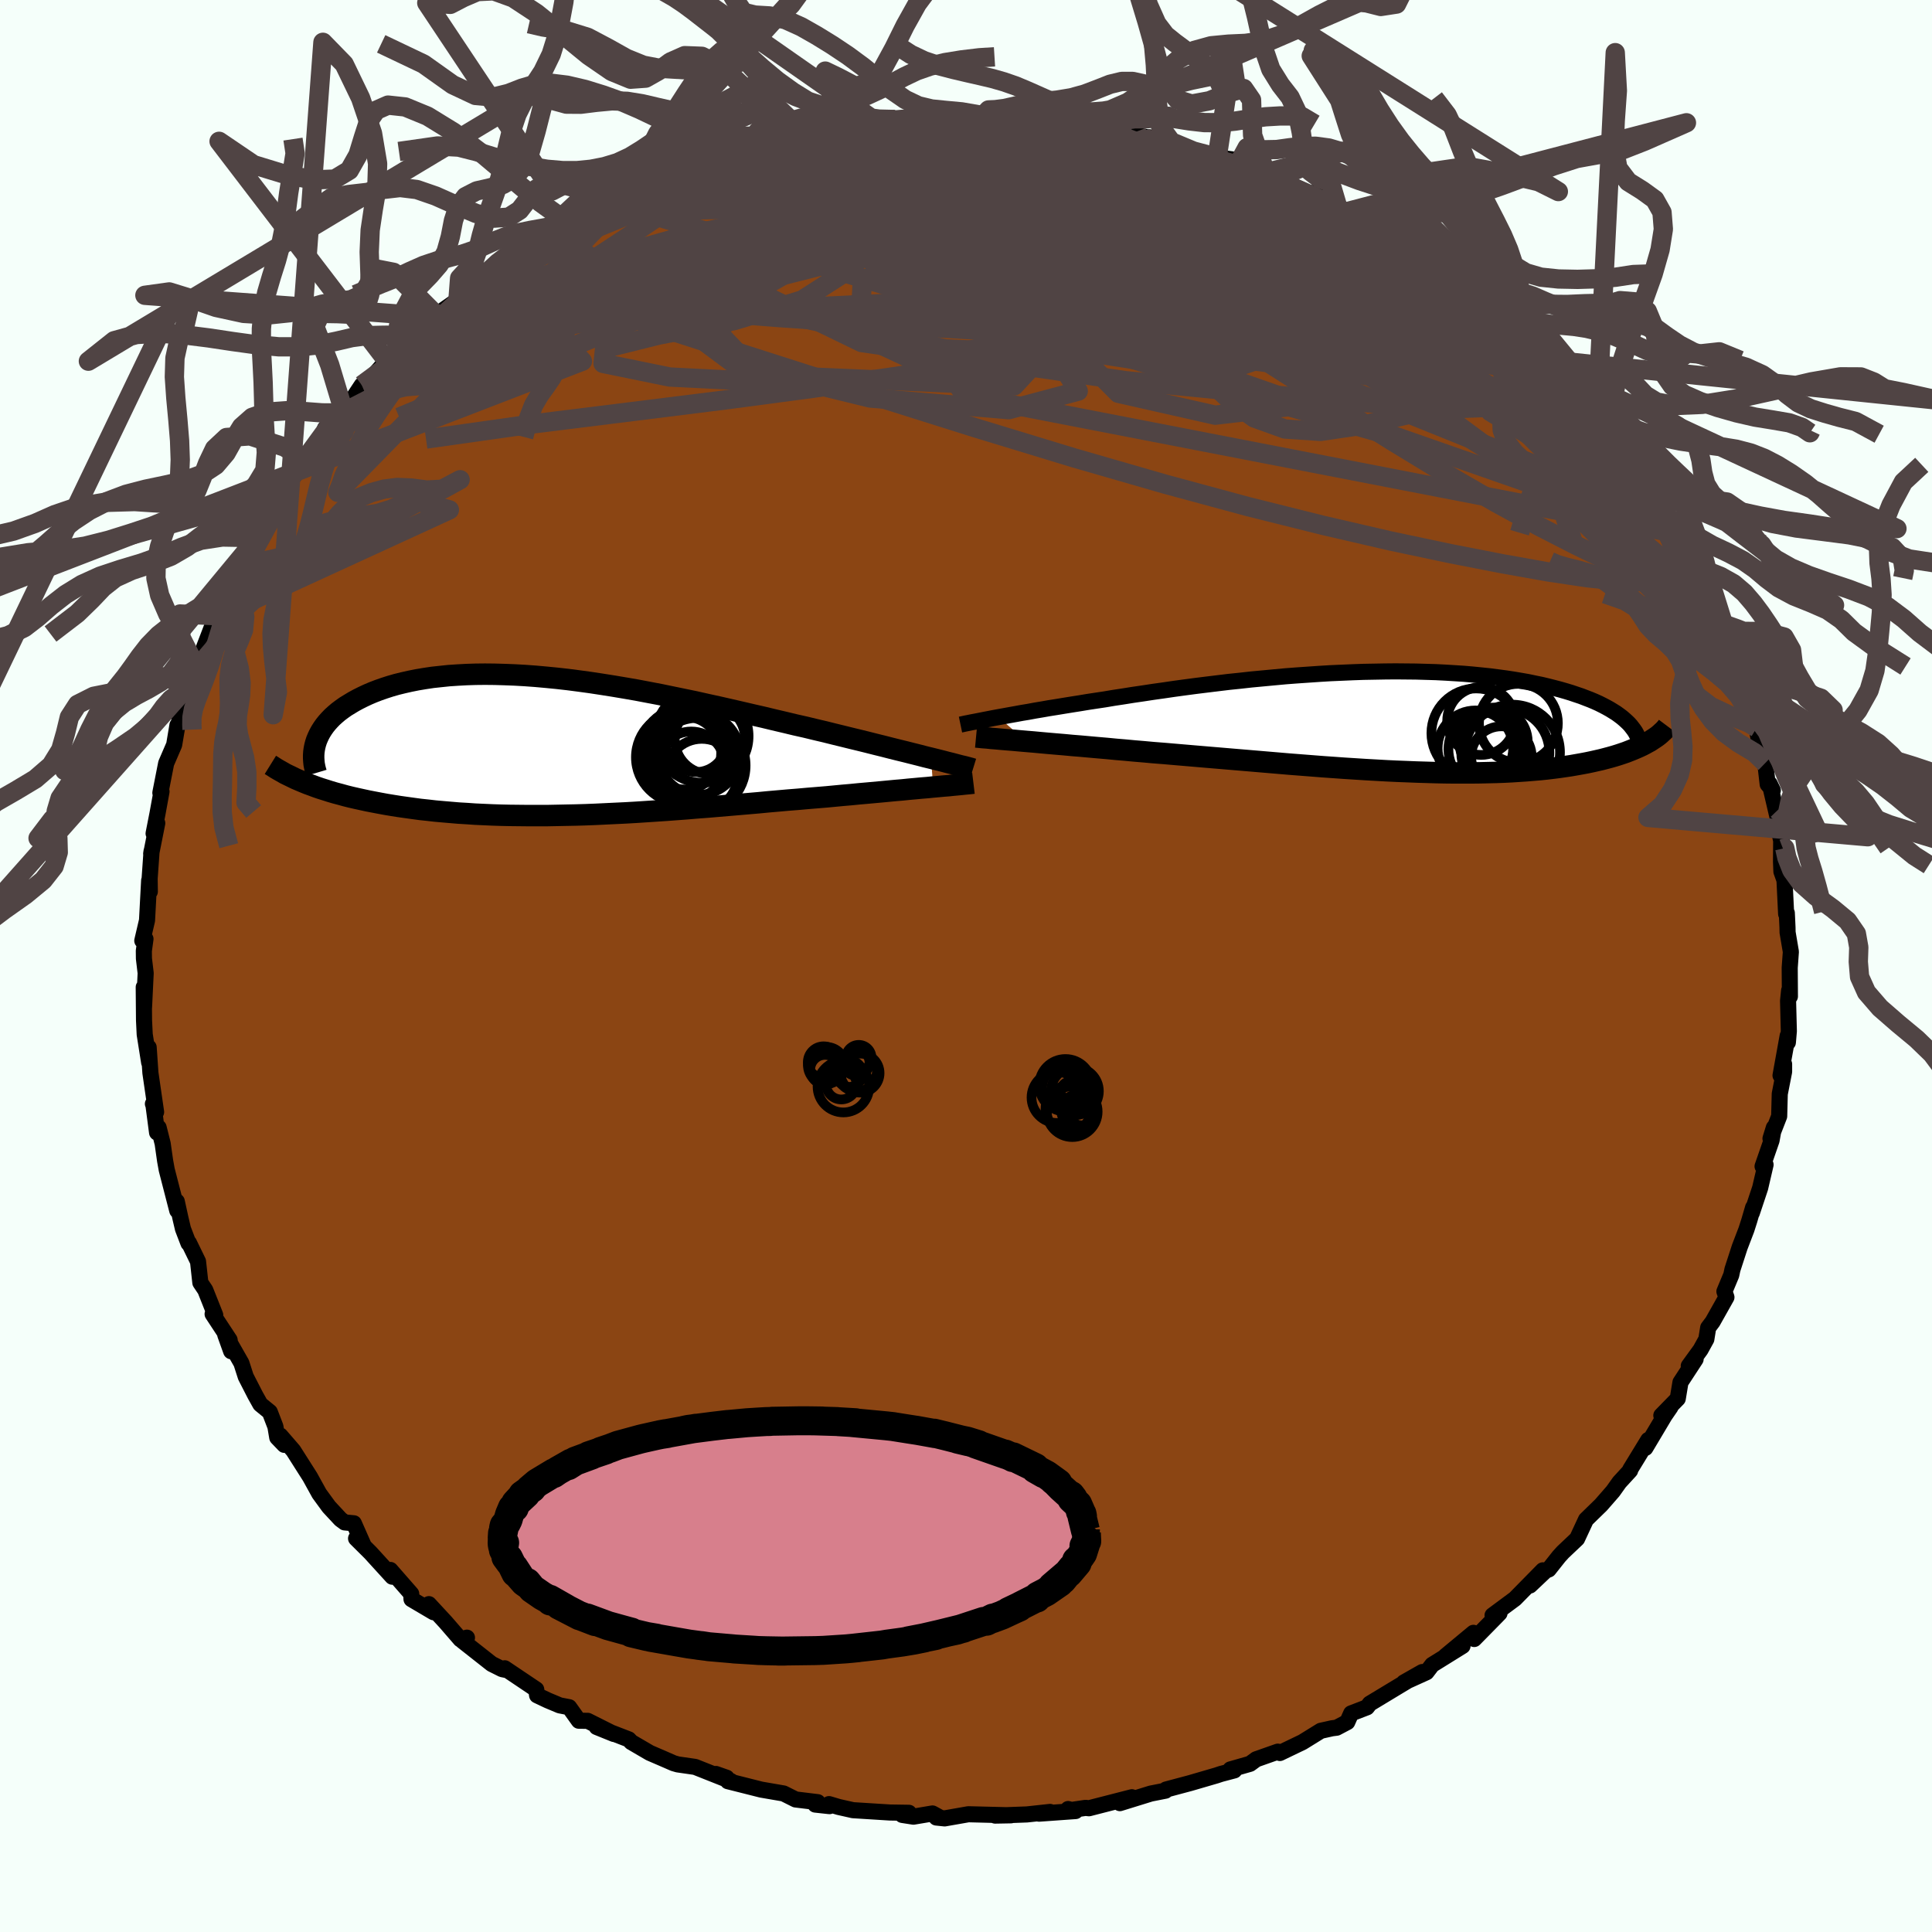 
  <svg viewBox="-100 -100 200 200" xmlns="http://www.w3.org/2000/svg" width="500" height="500" id="face-svg">
    <defs>
      <clipPath id="leftEyeClipPath">
        <polyline points="38.86,1.3 38.24,1.15 37.59,0.98 36.91,0.81 36.2,0.63 35.46,0.45 34.7,0.26 33.92,0.06 33.11,-0.14 32.28,-0.35 31.43,-0.56 30.56,-0.77 29.67,-0.99 28.77,-1.21 27.85,-1.44 26.91,-1.66 25.88,-1.91 24.81,-2.15 23.73,-2.41 22.62,-2.67 21.5,-2.94 20.36,-3.2 19.2,-3.47 18.03,-3.74 16.84,-4.01 15.65,-4.27 14.45,-4.54 13.24,-4.79 12.03,-5.04 10.82,-5.29 9.61,-5.52 8.4,-5.75 7.19,-5.96 6,-6.16 4.8,-6.35 3.62,-6.53 2.45,-6.69 1.3,-6.84 0.15,-6.97 -0.97,-7.08 -2.08,-7.18 -3.17,-7.26 -4.24,-7.32 -5.28,-7.36 -6.31,-7.39 -7.3,-7.4 -8.28,-7.39 -9.22,-7.36 -10.14,-7.31 -11.04,-7.25 -11.9,-7.16 -12.74,-7.07 -13.54,-6.95 -14.32,-6.82 -15.07,-6.67 -15.78,-6.51 -16.47,-6.34 -17.13,-6.15 -17.75,-5.95 -18.35,-5.74 -18.92,-5.52 -19.46,-5.29 -19.97,-5.05 -20.45,-4.81 -20.91,-4.56 -21.34,-4.3 -21.75,-4.05 -22.13,-3.78 -22.49,-3.51 -22.82,-3.23 -23.13,-2.95 -23.41,-2.66 -23.67,-2.37 -23.91,-2.07 -24.12,-1.77 -24.31,-1.47 -24.48,-1.16 -24.62,-0.86 -24.75,-0.55 -24.85,-0.24 -26.1,3.78 -25.68,3.95 -25.24,4.11 -24.79,4.28 -24.32,4.44 -23.84,4.59 -23.34,4.75 -22.83,4.9 -22.3,5.04 -21.76,5.19 -21.2,5.33 -20.63,5.46 -20.04,5.59 -19.44,5.72 -18.82,5.84 -18.19,5.96 -17.54,6.08 -16.87,6.19 -16.18,6.3 -15.47,6.4 -14.75,6.5 -14.01,6.6 -13.25,6.68 -12.47,6.77 -11.68,6.84 -10.86,6.91 -10.04,6.98 -9.19,7.03 -8.33,7.09 -7.45,7.13 -6.56,7.17 -5.65,7.2 -4.73,7.22 -3.79,7.23 -2.85,7.24 -1.88,7.24 -0.91,7.24 0.08,7.22 1.07,7.2 2.08,7.18 3.1,7.15 4.12,7.11 5.15,7.06 6.19,7.01 7.24,6.96 8.29,6.9 9.35,6.83 10.41,6.76 11.47,6.69 12.54,6.61 13.61,6.53 14.67,6.44 15.74,6.36 16.8,6.27 17.86,6.18 18.92,6.09 19.97,6 21.01,5.91 22.05,5.81 23.08,5.72 24.1,5.63 25.11,5.55 26.11,5.46 27.09,5.38 28.06,5.3 28.9,5.22 29.74,5.14 30.56,5.07 31.36,4.99 32.16,4.92 32.93,4.85 33.7,4.78 34.44,4.71 35.17,4.64 35.88,4.58 36.56,4.51 37.23,4.45 37.87,4.39 38.49,4.34 39.08,4.28" />
      </clipPath>
      <clipPath id="rightEyeClipPath">
        <polyline points="-41.61,-0.5 -41.05,-0.6 -40.45,-0.71 -39.83,-0.82 -39.18,-0.94 -38.51,-1.05 -37.81,-1.18 -37.09,-1.3 -36.35,-1.43 -35.59,-1.55 -34.8,-1.68 -34,-1.81 -33.17,-1.94 -32.33,-2.08 -31.47,-2.21 -30.6,-2.34 -29.65,-2.5 -28.66,-2.65 -27.66,-2.81 -26.63,-2.96 -25.58,-3.12 -24.51,-3.27 -23.42,-3.43 -22.32,-3.58 -21.19,-3.73 -20.06,-3.87 -18.91,-4.01 -17.76,-4.15 -16.59,-4.27 -15.43,-4.4 -14.25,-4.51 -13.08,-4.62 -11.9,-4.73 -10.72,-4.82 -9.55,-4.9 -8.39,-4.98 -7.23,-5.05 -6.07,-5.1 -4.93,-5.15 -3.8,-5.19 -2.68,-5.21 -1.58,-5.23 -0.49,-5.24 0.58,-5.23 1.63,-5.22 2.67,-5.19 3.68,-5.16 4.67,-5.11 5.64,-5.05 6.58,-4.99 7.5,-4.91 8.4,-4.82 9.27,-4.73 10.12,-4.62 10.94,-4.51 11.73,-4.39 12.5,-4.26 13.24,-4.13 13.95,-3.98 14.64,-3.84 15.3,-3.68 15.93,-3.52 16.54,-3.36 17.13,-3.19 17.69,-3.02 18.22,-2.84 18.73,-2.67 19.22,-2.48 19.69,-2.3 20.14,-2.11 20.56,-1.92 20.96,-1.72 21.34,-1.52 21.7,-1.32 22.04,-1.11 22.36,-0.91 22.65,-0.7 22.93,-0.49 23.19,-0.27 23.42,-0.06 25.83,2 25.57,2.14 25.3,2.29 25.01,2.44 24.71,2.58 24.39,2.72 24.06,2.86 23.71,3 23.35,3.14 22.97,3.27 22.58,3.4 22.16,3.53 21.74,3.65 21.29,3.77 20.83,3.89 20.35,4 19.86,4.11 19.34,4.22 18.81,4.32 18.25,4.42 17.68,4.52 17.08,4.61 16.46,4.7 15.83,4.78 15.17,4.86 14.49,4.93 13.78,4.99 13.06,5.05 12.31,5.1 11.54,5.15 10.75,5.19 9.94,5.22 9.11,5.24 8.25,5.26 7.38,5.27 6.48,5.27 5.56,5.27 4.62,5.26 3.66,5.24 2.68,5.21 1.68,5.18 0.67,5.14 -0.36,5.1 -1.42,5.05 -2.48,4.99 -3.56,4.93 -4.66,4.86 -5.77,4.79 -6.89,4.71 -8.03,4.63 -9.18,4.54 -10.33,4.45 -11.49,4.36 -12.66,4.26 -13.84,4.16 -15.02,4.06 -16.2,3.96 -17.39,3.86 -18.57,3.76 -19.76,3.66 -20.94,3.56 -22.11,3.46 -23.28,3.36 -24.44,3.26 -25.59,3.17 -26.57,3.08 -27.53,3 -28.49,2.91 -29.44,2.83 -30.37,2.74 -31.3,2.66 -32.2,2.58 -33.09,2.5 -33.96,2.43 -34.81,2.35 -35.64,2.28 -36.45,2.21 -37.23,2.14 -37.98,2.07 -38.7,2.01" />
      </clipPath>
      <filter id="fuzzy">
        <feTurbulence id="turbulence" baseFrequency="0.05" numOctaves="3" type="noise" result="noise" />
        <feDisplacementMap in="SourceGraphic" in2="noise" scale="2" />
      </filter>
      <linearGradient id="rainbowGradient" x1="0%" y1="0%" x2="100%" y2="0%">
        <stop offset="0%" style="stop-color: rgb(0, 0, 0); stop-opacity: 1" />
        <stop offset="50%" style="stop-color: rgb(44, 34, 43); stop-opacity: 1" />
        <stop offset="100%" style="stop-color: rgb(255, 105, 180); stop-opacity: 1" />
      </linearGradient>
    </defs>
    <rect x="-100" y="-100" width="100%" height="100%" fill="rgb(245, 255, 250)" />
    <polyline id="faceContour" points="85.27,0.18 85.29,3.15 85.21,2.53 85.1,3.6 85.18,6.74 85.08,7.91 85.06,7.23 84.32,11.33 84.69,10.16 84.69,10.94 84.24,13.24 84.18,15.55 83.28,17.86 83.63,16.73 83.39,18.06 82.46,20.74 82.77,20.57 82.21,22.98 81.35,25.56 81.48,25 81.09,26.34 80.79,27.28 80.09,29.11 79.34,31.42 79.22,31.99 78.51,33.69 78.72,34.29 77.29,36.83 76.83,37.44 76.64,38.63 76.04,39.72 74.82,41.4 75.53,40.7 73.96,43.1 73.68,44.79 71.98,46.53 72.93,45.66 72.32,46.55 70.33,49.89 70.63,49.06 68.76,52.12 68.75,52.23 67.64,53.44 66.97,54.38 65.74,55.79 64.18,57.31 63.26,59.29 61.79,60.68 61.39,61.12 60.32,62.47 60.01,62.59 58.38,64.13 59.72,62.56 56.83,65.5 54.51,67.22 55.23,67 54.92,67.32 52.61,69.67 52.53,69.03 49.65,71.42 51.4,70.39 48.26,72.34 47.67,73.11 45.33,74.17 47.23,73.09 44.73,74.59 41.8,76.36 41.51,76.74 39.87,77.37 39.47,78.27 38.37,78.85 37.9,78.91 36.73,79.17 34.84,80.34 32.49,81.47 32.28,81.33 30.04,82.12 29.4,82.59 27.37,83.17 27.52,83.15 27.78,83.27 26.38,83.64 25.93,83.79 23.22,84.58 20.71,85.25 20.65,85.37 19.13,85.67 15.93,86.66 17.17,86.05 12.73,87.19 12.38,87.15 10.7,87.4 10.57,87.27 11.34,87.48 7.56,87.75 8.7,87.57 6.3,87.83 3.02,87.95 4.65,87.92 0.24,87.81 -2.21,88.24 -3.07,88.15 -2.79,88.1 -3.47,87.73 -5.44,88.06 -6.6,87.88 -5.91,87.66 -7.88,87.63 -11.7,87.39 -13.17,87.06 -14.18,86.76 -14.13,86.97 -15.6,86.81 -15.35,86.56 -17.64,86.28 -18.88,85.66 -21.2,85.26 -24.65,84.39 -24.78,84.03 -25.89,83.64 -24.31,84.39 -28.04,82.91 -29.84,82.65 -30.26,82.53 -31.27,82.09 -32.73,81.46 -34.65,80.34 -34.91,80.06 -38.23,78.78 -36.45,79.5 -39.16,78.14 -40.08,78.13 -41.08,76.73 -42.06,76.54 -43.3,76.02 -44.4,75.5 -44.49,74.89 -47.75,72.7 -47.68,72.86 -48.02,72.79 -49.1,72.25 -52.12,69.87 -51.66,69.53 -52.33,69.71 -53.87,67.93 -55.6,66.06 -55.11,66.9 -57.4,65.55 -57.43,64.99 -59.59,62.52 -59.39,63.22 -61.66,60.73 -63.14,59.26 -62.32,60.07 -63.37,57.69 -64.32,57.6 -64.75,57.28 -65.95,55.99 -66.95,54.62 -67.91,52.88 -69.64,50.16 -70.98,48.61 -70.57,49.57 -71.3,48.81 -71.49,47.68 -72.07,46.17 -73.05,45.37 -73.58,44.42 -74.56,42.51 -75.01,41.11 -76.68,38.18 -76.07,39.88 -76.23,38.71 -77.99,36.03 -77.72,36.13 -78.75,33.54 -79.26,32.78 -79.5,30.59 -80.44,28.66 -80.49,28.7 -81.06,27.21 -81.33,26.06 -81.7,24.37 -81.65,25.32 -82.74,21.09 -82.91,20.15 -83.16,18.39 -83.58,16.72 -83.74,17.24 -84.12,14.35 -84.17,14.27 -83.84,15.12 -84.43,11.06 -84.61,8.42 -84.56,9.99 -85.02,7.08 -85.09,5.63 -85.12,2.19 -85.09,4.28 -84.92,0.74 -85.1,-0.77 -85.11,-1.57 -84.94,-2.8 -85.27,-2.62 -84.78,-4.72 -84.56,-8.85 -84.49,-7.7 -84.51,-9.05 -84.31,-11.89 -84.35,-11.62 -83.72,-14.79 -84.1,-13.72 -83.69,-15.81 -83.28,-18.06 -83.4,-17.93 -82.8,-20.98 -81.97,-22.9 -81.63,-24.93 -81.41,-25.12 -81.49,-26.38 -81.39,-26.55 -80.49,-28.52 -80.24,-28.88 -80.41,-29.17 -78.78,-32.74 -79.03,-32.58 -78.01,-35.24 -77.37,-36.25 -77.37,-36.51 -76.96,-37.31 -75.11,-41.27 -75.21,-40.81 -73.88,-44.04 -73.89,-43.19 -73.08,-44.66 -73.38,-44.96 -71.81,-46.45 -70.32,-49.62 -70.99,-48.92 -68.71,-51.8 -67.83,-52.82 -68.51,-52.34 -66.66,-54.46 -65.14,-56.96 -66.36,-55.64 -64.95,-57.35 -64.4,-57.34 -62.55,-60.13 -61.67,-60.73 -60.24,-62.37 -60.22,-62.41 -58.9,-63.78 -58.39,-64.46 -58.27,-64.09 -55.49,-66.36 -54.98,-67.21 -54.85,-67.39 -52.59,-68.97 -51.59,-70.35 -49.88,-70.85 -50.06,-71.09 -48.74,-72.4 -49.86,-71.63 -45.51,-74.7 -46.59,-73.46 -43.54,-75.52 -44.88,-74.79 -42.66,-76.2 -40.22,-77.01 -40.97,-76.71 -38.56,-78.39 -37.33,-79.02 -36.74,-79.25 -36.98,-79.08 -32.85,-81.51 -32.58,-81.16 -31.88,-81.78 -29.76,-82.3 -29.44,-82.87 -27.99,-83.1 -26.84,-83.75 -25.65,-83.98 -22.32,-85.21 -21.18,-85.38 -19.37,-85.52 -21.54,-85.43 -19.73,-85.63 -16.89,-86.34 -16.03,-86.45 -13.08,-86.94 -15.33,-86.59 -12.14,-87.11 -9.65,-87.66 -9.66,-87.38 -7.35,-87.63 -6.14,-87.67 -5.8,-87.86 -4,-87.68 -2.54,-87.92 -1.03,-88.08 1.63,-87.86 2.75,-87.82 1.97,-87.78 4.83,-87.84 3.62,-88.11 7.63,-87.85 8.3,-87.54 9.29,-87.32 11.3,-87.05 13.01,-86.74 15.08,-86.53 13.25,-86.86 15.33,-86.71 17.66,-86.01 19.33,-85.67 18.62,-85.55 18.92,-85.79 20.39,-85.43 23.55,-84.36 26.02,-83.9 26,-83.71 28.38,-83.39 26.72,-83.3 31.08,-81.99 32.87,-81.09 31.07,-81.92 33.45,-80.78 34.07,-80.51 36.88,-79.33 35.92,-80.03 38.5,-78.5 39.39,-78.07 41.54,-77 43.91,-75.65 43.53,-75.28 44.39,-75.04 46.44,-73.39 45.62,-74.27 46.75,-73.46 48.22,-72.74 50.98,-70.2 50.52,-71.08 52.92,-69.18 52.06,-69.34 55.14,-67.21 54.37,-67.75 56.52,-66.16 57.75,-65.07 58.78,-64.17 60.02,-62.58 59.45,-62.83 61.36,-61.56 60.5,-62.06 62.53,-59.57 64.01,-57.82 65.33,-57.01 66.56,-55.09 65.77,-56.15 66.69,-55.22 67.97,-53.2 68.29,-52.71 70.79,-49.01 70.39,-48.76 71.42,-48.36 71.35,-47.93 72.21,-46.51 72.79,-44.92 72.5,-45.95 74.12,-43.16 75.19,-41.15 75.96,-39.82 76.09,-40.12 76.78,-37.97 77.41,-36.37 77.69,-35.24 78.36,-34.13 79.19,-32.9 78.89,-32.67 80.34,-29.69 79.87,-29.58 81.17,-25.88 81.65,-24.96 81.85,-24.65 82.33,-21.91 82.74,-21.01 82.99,-18.81 83.52,-18.19 83.2,-18.86 84.3,-14.17 83.99,-14.72 84.58,-12.13 84.39,-13.33 84.37,-10.8 84.41,-9.78 84.73,-8.88 84.9,-5.39 84.97,-5.49 85.04,-4 85.05,-3.48 85.39,-1.47 85.27,0.18 85.29,3.15" fill="rgb(139, 69, 19)" stroke="black" stroke-width="1.667" stroke-linejoin="round" filter="url(#fuzzy)" />
    <g transform="translate(44.96 -25.26)">
      <polyline id="rightCountour" points="-41.61,-0.5 -41.05,-0.6 -40.45,-0.71 -39.83,-0.82 -39.18,-0.94 -38.51,-1.05 -37.81,-1.18 -37.09,-1.3 -36.35,-1.43 -35.59,-1.55 -34.8,-1.68 -34,-1.81 -33.17,-1.94 -32.33,-2.08 -31.47,-2.21 -30.6,-2.34 -29.65,-2.5 -28.66,-2.65 -27.66,-2.81 -26.63,-2.96 -25.58,-3.12 -24.51,-3.27 -23.42,-3.43 -22.32,-3.58 -21.19,-3.73 -20.06,-3.87 -18.91,-4.01 -17.76,-4.15 -16.59,-4.27 -15.43,-4.4 -14.25,-4.51 -13.08,-4.62 -11.9,-4.73 -10.72,-4.82 -9.55,-4.9 -8.39,-4.98 -7.23,-5.05 -6.07,-5.1 -4.93,-5.15 -3.8,-5.19 -2.68,-5.21 -1.58,-5.23 -0.49,-5.24 0.58,-5.23 1.63,-5.22 2.67,-5.19 3.68,-5.16 4.67,-5.11 5.64,-5.05 6.58,-4.99 7.5,-4.91 8.4,-4.82 9.27,-4.73 10.12,-4.62 10.94,-4.51 11.73,-4.39 12.5,-4.26 13.24,-4.13 13.95,-3.98 14.64,-3.84 15.3,-3.68 15.93,-3.52 16.54,-3.36 17.13,-3.19 17.69,-3.02 18.22,-2.84 18.73,-2.67 19.22,-2.48 19.69,-2.3 20.14,-2.11 20.56,-1.92 20.96,-1.72 21.34,-1.52 21.7,-1.32 22.04,-1.11 22.36,-0.91 22.65,-0.7 22.93,-0.49 23.19,-0.27 23.42,-0.06 25.83,2 25.57,2.14 25.3,2.29 25.01,2.44 24.71,2.58 24.39,2.72 24.06,2.86 23.71,3 23.35,3.14 22.97,3.27 22.58,3.4 22.16,3.53 21.74,3.65 21.29,3.77 20.83,3.89 20.35,4 19.86,4.11 19.34,4.22 18.81,4.32 18.25,4.42 17.68,4.52 17.08,4.61 16.46,4.7 15.83,4.78 15.17,4.86 14.49,4.93 13.78,4.99 13.06,5.05 12.31,5.1 11.54,5.15 10.75,5.19 9.94,5.22 9.11,5.24 8.25,5.26 7.38,5.27 6.48,5.27 5.56,5.27 4.62,5.26 3.66,5.24 2.68,5.21 1.68,5.18 0.67,5.14 -0.36,5.1 -1.42,5.05 -2.48,4.99 -3.56,4.93 -4.66,4.86 -5.77,4.79 -6.89,4.71 -8.03,4.63 -9.18,4.54 -10.33,4.45 -11.49,4.36 -12.66,4.26 -13.84,4.16 -15.02,4.06 -16.2,3.96 -17.39,3.86 -18.57,3.76 -19.76,3.66 -20.94,3.56 -22.11,3.46 -23.28,3.36 -24.44,3.26 -25.59,3.17 -26.57,3.08 -27.53,3 -28.49,2.91 -29.44,2.83 -30.37,2.74 -31.3,2.66 -32.2,2.58 -33.09,2.5 -33.96,2.43 -34.81,2.35 -35.64,2.28 -36.45,2.21 -37.23,2.14 -37.98,2.07 -38.7,2.01" fill="white" stroke="white" stroke-width="0" stroke-linejoin="round" filter="url(#fuzzy)" />
    </g>
    <g transform="translate(-42.48 -22.81)">
      <polyline id="leftCountour" points="38.86,1.3 38.24,1.15 37.59,0.98 36.91,0.81 36.2,0.63 35.46,0.45 34.7,0.26 33.92,0.06 33.11,-0.14 32.28,-0.35 31.43,-0.56 30.56,-0.77 29.67,-0.99 28.77,-1.21 27.85,-1.44 26.91,-1.66 25.88,-1.91 24.81,-2.15 23.73,-2.41 22.62,-2.67 21.5,-2.94 20.36,-3.2 19.2,-3.47 18.03,-3.74 16.84,-4.01 15.65,-4.27 14.45,-4.54 13.24,-4.79 12.03,-5.04 10.82,-5.29 9.61,-5.52 8.4,-5.75 7.19,-5.96 6,-6.16 4.8,-6.35 3.62,-6.53 2.45,-6.69 1.3,-6.84 0.15,-6.97 -0.97,-7.08 -2.08,-7.18 -3.17,-7.26 -4.24,-7.32 -5.28,-7.36 -6.31,-7.39 -7.3,-7.4 -8.28,-7.39 -9.22,-7.36 -10.14,-7.31 -11.04,-7.25 -11.9,-7.16 -12.74,-7.07 -13.54,-6.95 -14.32,-6.82 -15.07,-6.67 -15.78,-6.51 -16.47,-6.34 -17.13,-6.15 -17.75,-5.95 -18.35,-5.74 -18.92,-5.52 -19.46,-5.29 -19.97,-5.05 -20.45,-4.81 -20.91,-4.56 -21.34,-4.3 -21.75,-4.05 -22.13,-3.78 -22.49,-3.51 -22.82,-3.23 -23.13,-2.95 -23.41,-2.66 -23.67,-2.37 -23.91,-2.07 -24.12,-1.77 -24.31,-1.47 -24.48,-1.16 -24.62,-0.86 -24.75,-0.55 -24.85,-0.24 -26.1,3.78 -25.68,3.95 -25.24,4.11 -24.79,4.28 -24.32,4.44 -23.84,4.59 -23.34,4.75 -22.83,4.9 -22.3,5.04 -21.76,5.19 -21.2,5.33 -20.63,5.46 -20.04,5.59 -19.44,5.72 -18.82,5.84 -18.19,5.96 -17.54,6.08 -16.87,6.19 -16.18,6.3 -15.47,6.4 -14.75,6.5 -14.01,6.6 -13.25,6.68 -12.47,6.77 -11.68,6.84 -10.86,6.91 -10.04,6.98 -9.19,7.03 -8.33,7.09 -7.45,7.13 -6.56,7.17 -5.65,7.2 -4.73,7.22 -3.79,7.23 -2.85,7.24 -1.88,7.24 -0.91,7.24 0.08,7.22 1.07,7.2 2.08,7.18 3.1,7.15 4.12,7.11 5.15,7.06 6.19,7.01 7.24,6.96 8.29,6.9 9.35,6.83 10.41,6.76 11.47,6.69 12.54,6.61 13.61,6.53 14.67,6.44 15.74,6.36 16.8,6.27 17.86,6.18 18.92,6.09 19.97,6 21.01,5.91 22.05,5.81 23.08,5.72 24.1,5.63 25.11,5.55 26.11,5.46 27.09,5.38 28.06,5.3 28.9,5.22 29.74,5.14 30.56,5.07 31.36,4.99 32.16,4.92 32.93,4.85 33.7,4.78 34.44,4.71 35.17,4.64 35.88,4.58 36.56,4.51 37.23,4.45 37.87,4.39 38.49,4.34 39.08,4.28" fill="white" stroke="white" stroke-width="0" stroke-linejoin="round" filter="url(#fuzzy)" />
    </g>
    <g transform="translate(44.96 -25.26)">
      <polyline id="rightUpper" points="-45.53,0.27 -45.29,0.22 -45.02,0.16 -44.71,0.1 -44.37,0.03 -43.99,-0.04 -43.58,-0.12 -43.13,-0.21 -42.66,-0.3 -42.15,-0.4 -41.61,-0.5 -41.05,-0.6 -40.45,-0.71 -39.83,-0.82 -39.18,-0.94 -38.51,-1.05 -37.81,-1.18 -37.09,-1.3 -36.35,-1.43 -35.59,-1.55 -34.8,-1.68 -34,-1.81 -33.17,-1.94 -32.33,-2.08 -31.47,-2.21 -30.6,-2.34 -29.65,-2.5 -28.66,-2.65 -27.66,-2.81 -26.63,-2.96 -25.58,-3.12 -24.51,-3.27 -23.42,-3.43 -22.32,-3.58 -21.19,-3.73 -20.06,-3.87 -18.91,-4.01 -17.76,-4.15 -16.59,-4.27 -15.43,-4.4 -14.25,-4.51 -13.08,-4.62 -11.9,-4.73 -10.72,-4.82 -9.55,-4.9 -8.39,-4.98 -7.23,-5.05 -6.07,-5.1 -4.93,-5.15 -3.8,-5.19 -2.68,-5.21 -1.58,-5.23 -0.49,-5.24 0.58,-5.23 1.63,-5.22 2.67,-5.19 3.68,-5.16 4.67,-5.11 5.64,-5.05 6.58,-4.99 7.5,-4.91 8.4,-4.82 9.27,-4.73 10.12,-4.62 10.94,-4.51 11.73,-4.39 12.5,-4.26 13.24,-4.13 13.95,-3.98 14.64,-3.84 15.3,-3.68 15.93,-3.52 16.54,-3.36 17.13,-3.19 17.69,-3.02 18.22,-2.84 18.73,-2.67 19.22,-2.48 19.69,-2.3 20.14,-2.11 20.56,-1.92 20.96,-1.72 21.34,-1.52 21.7,-1.32 22.04,-1.11 22.36,-0.91 22.65,-0.7 22.93,-0.49 23.19,-0.27 23.42,-0.06 23.64,0.15 23.84,0.37 24.01,0.59 24.17,0.8 24.32,1.02 24.44,1.24 24.55,1.46 24.64,1.68 24.72,1.9 24.77,2.11" fill="none" stroke="black" stroke-width="1.667" stroke-linejoin="round" filter="url(#fuzzy)" />
      <polyline id="rightLower" points="-43.92,1.55 -43.6,1.58 -43.22,1.62 -42.8,1.65 -42.34,1.7 -41.83,1.74 -41.28,1.79 -40.69,1.84 -40.06,1.89 -39.4,1.95 -38.7,2.01 -37.98,2.07 -37.23,2.14 -36.45,2.21 -35.64,2.28 -34.81,2.35 -33.96,2.43 -33.09,2.5 -32.2,2.58 -31.3,2.66 -30.37,2.74 -29.44,2.83 -28.49,2.91 -27.53,3 -26.57,3.08 -25.59,3.17 -24.44,3.26 -23.28,3.36 -22.11,3.46 -20.94,3.56 -19.76,3.66 -18.57,3.76 -17.39,3.86 -16.2,3.96 -15.02,4.06 -13.84,4.16 -12.66,4.26 -11.49,4.36 -10.33,4.45 -9.18,4.54 -8.03,4.63 -6.89,4.71 -5.77,4.79 -4.66,4.86 -3.56,4.93 -2.48,4.99 -1.42,5.05 -0.36,5.1 0.67,5.14 1.68,5.18 2.68,5.21 3.66,5.24 4.62,5.26 5.56,5.27 6.48,5.27 7.38,5.27 8.25,5.26 9.11,5.24 9.94,5.22 10.75,5.19 11.54,5.15 12.31,5.1 13.06,5.05 13.78,4.99 14.49,4.93 15.17,4.86 15.83,4.78 16.46,4.7 17.08,4.61 17.68,4.52 18.25,4.42 18.81,4.32 19.34,4.22 19.86,4.11 20.35,4 20.83,3.89 21.29,3.77 21.74,3.65 22.16,3.53 22.58,3.4 22.97,3.27 23.35,3.14 23.71,3 24.06,2.86 24.39,2.72 24.71,2.58 25.01,2.44 25.3,2.29 25.57,2.14 25.83,2 26.07,1.84 26.3,1.69 26.52,1.54 26.72,1.39 26.91,1.23 27.08,1.07 27.25,0.92 27.4,0.76 27.54,0.6 27.66,0.44" fill="none" stroke="black" stroke-width="2.222" stroke-linejoin="round" filter="url(#fuzzy)" />
      <circle r="3.512" cx="8.363" cy="-0.102" stroke="black" fill="none" stroke-width="1.0" filter="url(#fuzzy)" clip-path="url(#rightEyeClipPath)" /><circle r="4.012" cx="8.993" cy="2.823" stroke="black" fill="none" stroke-width="1.0" filter="url(#fuzzy)" clip-path="url(#rightEyeClipPath)" /><circle r="4.63" cx="7.848" cy="1.158" stroke="black" fill="none" stroke-width="1.0" filter="url(#fuzzy)" clip-path="url(#rightEyeClipPath)" /><circle r="4.932" cx="11.598" cy="3.138" stroke="black" fill="none" stroke-width="1.0" filter="url(#fuzzy)" clip-path="url(#rightEyeClipPath)" /><circle r="4.084" cx="12.228" cy="0.133" stroke="black" fill="none" stroke-width="1.0" filter="url(#fuzzy)" clip-path="url(#rightEyeClipPath)" /><circle r="4.562" cx="10.868" cy="3.163" stroke="black" fill="none" stroke-width="1.0" filter="url(#fuzzy)" clip-path="url(#rightEyeClipPath)" /><circle r="3.908" cx="7.773" cy="2.713" stroke="black" fill="none" stroke-width="1.0" filter="url(#fuzzy)" clip-path="url(#rightEyeClipPath)" /><circle r="3.114" cx="9.303" cy="2.148" stroke="black" fill="none" stroke-width="1.0" filter="url(#fuzzy)" clip-path="url(#rightEyeClipPath)" /><circle r="3.542" cx="9.648" cy="2.048" stroke="black" fill="none" stroke-width="1.0" filter="url(#fuzzy)" clip-path="url(#rightEyeClipPath)" /><circle r="3.134" cx="10.468" cy="3.583" stroke="black" fill="none" stroke-width="1.0" filter="url(#fuzzy)" clip-path="url(#rightEyeClipPath)" />
      </g>
    <g transform="translate(-42.48 -22.81)">
      <polyline id="leftUpper" points="43.2,2.42 42.94,2.34 42.64,2.26 42.3,2.17 41.91,2.08 41.49,1.97 41.04,1.85 40.55,1.73 40.02,1.59 39.46,1.45 38.86,1.3 38.24,1.15 37.59,0.98 36.91,0.81 36.2,0.63 35.46,0.45 34.7,0.26 33.92,0.06 33.11,-0.14 32.28,-0.35 31.43,-0.56 30.56,-0.77 29.67,-0.99 28.77,-1.21 27.85,-1.44 26.91,-1.66 25.88,-1.91 24.81,-2.15 23.73,-2.41 22.62,-2.67 21.5,-2.94 20.36,-3.2 19.2,-3.47 18.03,-3.74 16.84,-4.01 15.65,-4.27 14.45,-4.54 13.24,-4.79 12.03,-5.04 10.82,-5.29 9.61,-5.52 8.4,-5.75 7.19,-5.96 6,-6.16 4.8,-6.35 3.62,-6.53 2.45,-6.69 1.3,-6.84 0.15,-6.97 -0.97,-7.08 -2.08,-7.18 -3.17,-7.26 -4.24,-7.32 -5.28,-7.36 -6.31,-7.39 -7.3,-7.4 -8.28,-7.39 -9.22,-7.36 -10.14,-7.31 -11.04,-7.25 -11.9,-7.16 -12.74,-7.07 -13.54,-6.95 -14.32,-6.82 -15.07,-6.67 -15.78,-6.51 -16.47,-6.34 -17.13,-6.15 -17.75,-5.95 -18.35,-5.74 -18.92,-5.52 -19.46,-5.29 -19.97,-5.05 -20.45,-4.81 -20.91,-4.56 -21.34,-4.3 -21.75,-4.05 -22.13,-3.78 -22.49,-3.51 -22.82,-3.23 -23.13,-2.95 -23.41,-2.66 -23.67,-2.37 -23.91,-2.07 -24.12,-1.77 -24.31,-1.47 -24.48,-1.16 -24.62,-0.86 -24.75,-0.55 -24.85,-0.24 -24.93,0.07 -24.99,0.38 -25.03,0.68 -25.05,0.99 -25.05,1.3 -25.03,1.61 -25,1.91 -24.94,2.22 -24.87,2.52 -24.78,2.82" fill="none" stroke="black" stroke-width="2.222" stroke-linejoin="round" filter="url(#fuzzy)" />
      <polyline id="leftLower" points="43.25,3.88 43,3.91 42.71,3.94 42.38,3.97 42.01,4.01 41.6,4.05 41.16,4.09 40.69,4.14 40.18,4.18 39.65,4.23 39.08,4.28 38.49,4.34 37.87,4.39 37.23,4.45 36.56,4.51 35.88,4.58 35.17,4.64 34.44,4.71 33.7,4.78 32.93,4.85 32.16,4.92 31.36,4.99 30.56,5.07 29.74,5.14 28.9,5.22 28.06,5.3 27.09,5.38 26.11,5.46 25.11,5.55 24.1,5.63 23.08,5.72 22.05,5.81 21.01,5.91 19.97,6 18.92,6.09 17.86,6.18 16.8,6.27 15.74,6.36 14.67,6.44 13.61,6.53 12.54,6.61 11.47,6.69 10.41,6.76 9.35,6.83 8.29,6.9 7.24,6.96 6.19,7.01 5.15,7.06 4.12,7.11 3.1,7.15 2.08,7.18 1.07,7.2 0.08,7.22 -0.91,7.24 -1.88,7.24 -2.85,7.24 -3.79,7.23 -4.73,7.22 -5.65,7.2 -6.56,7.17 -7.45,7.13 -8.33,7.09 -9.19,7.03 -10.04,6.98 -10.86,6.91 -11.68,6.84 -12.47,6.77 -13.25,6.68 -14.01,6.6 -14.75,6.5 -15.47,6.4 -16.18,6.3 -16.87,6.19 -17.54,6.08 -18.19,5.96 -18.82,5.84 -19.44,5.72 -20.04,5.59 -20.63,5.46 -21.2,5.33 -21.76,5.19 -22.3,5.04 -22.83,4.9 -23.34,4.75 -23.84,4.59 -24.32,4.44 -24.79,4.28 -25.24,4.11 -25.68,3.95 -26.1,3.78 -26.5,3.61 -26.9,3.44 -27.27,3.26 -27.64,3.08 -27.99,2.91 -28.32,2.72 -28.64,2.54 -28.95,2.36 -29.24,2.17 -29.53,1.99" fill="none" stroke="black" stroke-width="2.222" stroke-linejoin="round" filter="url(#fuzzy)" />
      <circle r="3.638" cx="15.97" cy="-0.692" stroke="black" fill="none" stroke-width="1.0" filter="url(#fuzzy)" clip-path="url(#leftEyeClipPath)" /><circle r="3.768" cx="13.365" cy="0.768" stroke="black" fill="none" stroke-width="1.0" filter="url(#fuzzy)" clip-path="url(#leftEyeClipPath)" /><circle r="4.228" cx="14.835" cy="0.863" stroke="black" fill="none" stroke-width="1.0" filter="url(#fuzzy)" clip-path="url(#leftEyeClipPath)" /><circle r="3.15" cx="14.535" cy="-0.417" stroke="black" fill="none" stroke-width="1.0" filter="url(#fuzzy)" clip-path="url(#leftEyeClipPath)" /><circle r="4.746" cx="13.055" cy="1.203" stroke="black" fill="none" stroke-width="1.0" filter="url(#fuzzy)" clip-path="url(#leftEyeClipPath)" /><circle r="3.46" cx="14.04" cy="1.993" stroke="black" fill="none" stroke-width="1.0" filter="url(#fuzzy)" clip-path="url(#leftEyeClipPath)" /><circle r="3.722" cx="15.13" cy="3.018" stroke="black" fill="none" stroke-width="1.0" filter="url(#fuzzy)" clip-path="url(#leftEyeClipPath)" /><circle r="4.79" cx="13.485" cy="0.823" stroke="black" fill="none" stroke-width="1.0" filter="url(#fuzzy)" clip-path="url(#leftEyeClipPath)" /><circle r="4.828" cx="15.145" cy="-0.987" stroke="black" fill="none" stroke-width="1.0" filter="url(#fuzzy)" clip-path="url(#leftEyeClipPath)" /><circle r="4.936" cx="14.73" cy="2.058" stroke="black" fill="none" stroke-width="1.0" filter="url(#fuzzy)" clip-path="url(#leftEyeClipPath)" />
    </g>
    <g id="hairs">
      <polyline points="61.36,-61.56 61.36,-61.16 62.09,-60.04 62.75,-58.99 63.05,-58.23 62.93,-57.77 62.44,-57.51 61.64,-57.36 60.56,-57.28 59.17,-57.3 57.42,-57.51 55.24,-57.95 52.6,-58.67 49.49,-59.65 45.92,-60.88 41.91,-62.33 37.46,-63.97 32.55,-65.81 27.14,-67.86 21.16,-70.18 14.61,-72.78 7.53,-75.68 -0.02,-78.89 -8.13,-82.43" fill="none" stroke="rgb(80, 68, 68)" stroke-width="2" stroke-linejoin="round" filter="url(#fuzzy)" /><polyline points="-36.74,-79.25 -35.5,-79.65 -32.91,-80.25 -29.83,-80.6 -26.32,-80.73 -22.33,-80.72 -17.85,-80.59 -12.87,-80.39 -7.43,-80.13 -1.6,-79.81 4.51,-79.44 10.75,-78.99 17.05,-78.43 23.46,-77.72 30.07,-76.91 36.83,-76.12" fill="none" stroke="rgb(80, 68, 68)" stroke-width="2" stroke-linejoin="round" filter="url(#fuzzy)" /><polyline points="50.52,-71.08 51.84,-69.82 52.33,-69 52.43,-68.31 52.16,-67.68 51.46,-67.07 50.28,-66.52 48.54,-66.05 46.22,-65.68 43.32,-65.42 39.85,-65.23 35.84,-65.07 31.27,-64.95 26.12,-64.9 20.32,-64.95 13.82,-65.16 6.58,-65.51 -1.39,-65.97 -10.04,-66.5 -19.31,-67.12 -29.18,-67.89 -39.78,-68.95" fill="none" stroke="rgb(80, 68, 68)" stroke-width="2" stroke-linejoin="round" filter="url(#fuzzy)" /><polyline points="-37.33,-79.02 -36.72,-79.29 -35.6,-79.86 -34.24,-80.52 -32.95,-81.13 -31.79,-81.63 -30.78,-82.06 -29.87,-82.41 -29.04,-82.69 -28.31,-82.9 -27.73,-83.02 -27.36,-83.02 -27.27,-82.88 -27.52,-82.6 -28.09,-82.17 -28.97,-81.61 -30.14,-80.9 -31.61,-80.05 -33.42,-79.04 -35.6,-77.86 -38.11,-76.51 -40.95,-75.01 -44.2,-73.35 -48.06,-71.42" fill="none" stroke="rgb(80, 68, 68)" stroke-width="2" stroke-linejoin="round" filter="url(#fuzzy)" /><polyline points="-2.54,-87.92 -0.66,-87.85 1.49,-87.45 3.68,-86.87 6.05,-86.13 8.75,-85.24 11.83,-84.16 15.27,-82.91 18.96,-81.51 22.79,-80.01 26.68,-78.47 30.57,-76.93 34.44,-75.37 38.3,-73.76 42.19,-72.09 46.1,-70.41 49.9,-68.8 53.38,-67.38" fill="none" stroke="rgb(80, 68, 68)" stroke-width="2" stroke-linejoin="round" filter="url(#fuzzy)" /><polyline points="-16.89,-86.34 -15.67,-86.51 -14.42,-86.7 -13.1,-86.88 -11.6,-87.08 -10,-87.27 -8.43,-87.43 -6.95,-87.56 -5.59,-87.65 -4.35,-87.73 -3.24,-87.79 -2.31,-87.83 -1.61,-87.85 -1.21,-87.85 -1.14,-87.83 -1.42,-87.8 -2.06,-87.75 -3.06,-87.67 -4.45,-87.56 -6.33,-87.39 -8.75,-87.16 -11.46,-86.92" fill="none" stroke="rgb(80, 68, 68)" stroke-width="2" stroke-linejoin="round" filter="url(#fuzzy)" /><polyline points="-42.66,-76.2 -40.9,-76.71 -39.15,-77.12 -36.94,-77.53 -34.31,-77.86 -31.27,-78.1 -27.81,-78.27 -23.97,-78.35 -19.81,-78.35 -15.39,-78.26 -10.76,-78.09 -5.94,-77.86 -0.93,-77.59 4.25,-77.28 9.59,-76.93 15.03,-76.53 20.46,-76.09 25.8,-75.62 30.95,-75.17 35.9,-74.82 40.75,-74.58" fill="none" stroke="rgb(80, 68, 68)" stroke-width="2" stroke-linejoin="round" filter="url(#fuzzy)" /><polyline points="28.38,-83.39 28.56,-82.94 30.02,-82.27 31.39,-81.69 32.57,-81.17 33.71,-80.67 34.86,-80.17 35.99,-79.66 37.09,-79.15 38.1,-78.66 38.98,-78.19 39.68,-77.78 40.15,-77.45 40.35,-77.25 40.25,-77.2 39.85,-77.29 39.16,-77.54 38.19,-77.92 36.93,-78.44 35.34,-79.09 33.36,-79.91 30.82,-80.94 27.54,-82.26 23.45,-83.9" fill="none" stroke="rgb(80, 68, 68)" stroke-width="2" stroke-linejoin="round" filter="url(#fuzzy)" /><polyline points="7.63,-87.85 8.42,-87.58 9.51,-87.34 10.64,-87.13 11.53,-86.97 12.07,-86.85 12.29,-86.75 12.2,-86.63 11.8,-86.51 11.01,-86.39 9.76,-86.27 8.07,-86.16 5.95,-86.03 3.39,-85.9 0.28,-85.77 -3.61,-85.68 -8.53,-85.59 -14.58,-85.49" fill="none" stroke="rgb(80, 68, 68)" stroke-width="2" stroke-linejoin="round" filter="url(#fuzzy)" /><polyline points="3.62,-88.11 6.36,-87.85 7.95,-87.59 9.17,-87.34 10.17,-87.11 10.92,-86.91 11.37,-86.72 11.56,-86.53 11.5,-86.31 11.18,-86.06 10.57,-85.78 9.66,-85.45 8.44,-85.08 6.94,-84.66 5.12,-84.19 2.95,-83.68 0.33,-83.14 -2.79,-82.57 -6.46,-81.95 -10.69,-81.27 -15.47,-80.55 -20.79,-79.83 -26.65,-79.09 -33.21,-78.18" fill="none" stroke="rgb(80, 68, 68)" stroke-width="2" stroke-linejoin="round" filter="url(#fuzzy)" /><polyline points="-25.65,-83.98 -23,-84.75 -20.95,-85 -19.08,-85 -16.98,-84.89 -14.44,-84.75 -11.48,-84.56 -8.21,-84.34 -4.76,-84.07 -1.18,-83.74 2.52,-83.37 6.32,-82.95 10.19,-82.48 14.09,-81.96 17.96,-81.42 21.73,-80.89 25.33,-80.44 28.66,-80.09 31.63,-79.86 34.17,-79.77" fill="none" stroke="rgb(80, 68, 68)" stroke-width="2" stroke-linejoin="round" filter="url(#fuzzy)" /><polyline points="28.38,-83.39 28.62,-82.89 30.27,-82.06 31.96,-81.23 33.55,-80.4 35.18,-79.52 36.92,-78.58 38.75,-77.58 40.63,-76.53 42.51,-75.46 44.32,-74.42 45.98,-73.44 47.4,-72.59 48.53,-71.9 49.35,-71.4 49.88,-71.1 50.13,-71.01 50.1,-71.11 49.68,-71.46" fill="none" stroke="rgb(80, 68, 68)" stroke-width="2" stroke-linejoin="round" filter="url(#fuzzy)" /><polyline points="13.25,-86.86 15.07,-86.55 16.22,-86.13 16.55,-85.72 16.27,-85.29 15.63,-84.79 14.72,-84.16 13.47,-83.41 11.72,-82.57 9.32,-81.63 6.22,-80.61 2.43,-79.49 -2.06,-78.27 -7.28,-76.96 -13.28,-75.54 -20.14,-73.98 -27.86,-72.23 -36.42,-70.32 -45.67,-68.37" fill="none" stroke="rgb(80, 68, 68)" stroke-width="2" stroke-linejoin="round" filter="url(#fuzzy)" /><polyline points="7.63,-87.85 8.62,-87.49 10.29,-86.97 12.39,-86.34 14.68,-85.62 17.04,-84.82 19.51,-83.91 22.12,-82.9 24.85,-81.81 27.61,-80.68 30.37,-79.54 33.12,-78.41 35.89,-77.28 38.66,-76.16 41.33,-75.08 43.78,-74.1 45.87,-73.23 47.51,-72.57" fill="none" stroke="rgb(80, 68, 68)" stroke-width="2" stroke-linejoin="round" filter="url(#fuzzy)" /><polyline points="75.19,-41.15 75.59,-40.36 75.54,-39.84 75.13,-39.39 74.33,-39.17 73.11,-39.29 71.4,-39.81 69.19,-40.71 66.44,-41.96 63.13,-43.56 59.27,-45.54 54.83,-47.97 49.78,-50.89 44.06,-54.37 37.59,-58.43 30.31,-63.07 22.18,-68.31 13.28,-74.18 3.72,-80.69" fill="none" stroke="rgb(80, 68, 68)" stroke-width="2" stroke-linejoin="round" filter="url(#fuzzy)" /><polyline points="-32.58,-81.16 -31.4,-81.7 -29.71,-82.16 -27.72,-82.57 -25.41,-82.96 -22.75,-83.33 -19.8,-83.68 -16.7,-83.98 -13.55,-84.22 -10.43,-84.39 -7.3,-84.51 -4.15,-84.62 -0.96,-84.73 2.22,-84.85 5.32,-84.97 8.24,-85.08 10.89,-85.21 13.16,-85.38 15.01,-85.59 16.64,-85.72" fill="none" stroke="rgb(80, 68, 68)" stroke-width="2" stroke-linejoin="round" filter="url(#fuzzy)" /><polyline points="2.75,-87.82 2.84,-87.79 3.44,-87.72 4.07,-87.52 4.55,-87.14 4.76,-86.61 4.6,-85.94 4.03,-85.15 2.97,-84.26 1.42,-83.24 -0.64,-82.1 -3.17,-80.81 -6.2,-79.35 -9.74,-77.71 -13.83,-75.86 -18.47,-73.79 -23.65,-71.47 -29.37,-68.93 -35.64,-66.22 -42.52,-63.39 -50.12,-60.37 -58.68,-56.81" fill="none" stroke="rgb(80, 68, 68)" stroke-width="2" stroke-linejoin="round" filter="url(#fuzzy)" /><polyline points="-12.14,-87.11 -10.11,-87.23 -7.88,-86.83 -5.13,-86.1 -1.84,-85.07 1.97,-83.76 6.31,-82.19 11.13,-80.38 16.34,-78.38 21.8,-76.24 27.41,-74 33.15,-71.66 39.06,-69.18 45.23,-66.49 51.64,-63.58 58.05,-60.65" fill="none" stroke="rgb(80, 68, 68)" stroke-width="2" stroke-linejoin="round" filter="url(#fuzzy)" /><polyline points="-29.44,-82.87 -28.19,-83.17 -27,-83.52 -25.82,-83.82 -24.89,-83.97 -24.41,-83.9 -24.42,-83.59 -24.84,-83.07 -25.6,-82.35 -26.67,-81.43 -28.08,-80.31 -29.92,-78.95 -32.24,-77.34 -35.07,-75.44 -38.47,-73.2 -42.51,-70.56 -47.29,-67.48 -52.85,-63.95 -59.19,-60.06" fill="none" stroke="rgb(80, 68, 68)" stroke-width="2" stroke-linejoin="round" filter="url(#fuzzy)" /><polyline points="46.44,-73.39 46.2,-73.72 46.58,-73.45 47.01,-72.99 47.11,-72.62 46.68,-72.49 45.66,-72.62 44.02,-73.01 41.74,-73.67 38.76,-74.63 35.01,-75.92 30.42,-77.54 24.89,-79.54 18.38,-81.92 10.89,-84.67" fill="none" stroke="rgb(80, 68, 68)" stroke-width="2" stroke-linejoin="round" filter="url(#fuzzy)" /><polyline points="31.07,-81.92 32.95,-81.02 34.54,-80.28 36.06,-79.56 37.59,-78.78 39.2,-77.9 40.86,-76.95 42.48,-75.98 43.95,-75.07 45.24,-74.25 46.32,-73.55 47.22,-72.97 47.96,-72.5 48.56,-72.13 48.99,-71.87 49.21,-71.74 49.16,-71.76 48.84,-71.96 48.25,-72.31 47.41,-72.84 46.31,-73.57 45.01,-74.54" fill="none" stroke="rgb(80, 68, 68)" stroke-width="2" stroke-linejoin="round" filter="url(#fuzzy)" /><polyline points="74.12,-43.16 74.74,-41.68 74.59,-40.85 73.78,-40.32 72.35,-39.95 70.32,-39.77 67.65,-39.84 64.31,-40.19 60.29,-40.79 55.57,-41.63 50.13,-42.69 43.94,-44 36.98,-45.61 29.21,-47.55 20.61,-49.88 11.18,-52.6 0.9,-55.73 -10.28,-59.25 -22.44,-63.14 -35.57,-67.37" fill="none" stroke="rgb(80, 68, 68)" stroke-width="2" stroke-linejoin="round" filter="url(#fuzzy)" /><polyline points="36.88,-79.33 37.09,-79.27 38.42,-78.48 40.14,-77.4 41.94,-76.2 43.66,-74.98 45.26,-73.78 46.77,-72.61 48.22,-71.48 49.66,-70.37 51.12,-69.27 52.57,-68.17 53.99,-67.09 55.32,-66.07 56.51,-65.14 57.5,-64.37 58.27,-63.79 58.82,-63.41 59.2,-63.2 59.42,-63.11 59.47,-63.15 59.29,-63.4 58.75,-64.03" fill="none" stroke="rgb(80, 68, 68)" stroke-width="2" stroke-linejoin="round" filter="url(#fuzzy)" /><polyline points="19.33,-85.67 18.9,-85.58 18.95,-85.32 19.19,-84.81 19.19,-84.13 18.63,-83.34 17.33,-82.48 15.29,-81.52 12.51,-80.44 8.98,-79.22 4.66,-77.85 -0.5,-76.34 -6.5,-74.69 -13.34,-72.9 -21.03,-70.96 -29.59,-68.92 -39,-66.76 -49.27,-64.49" fill="none" stroke="rgb(80, 68, 68)" stroke-width="2" stroke-linejoin="round" filter="url(#fuzzy)" /><polyline points="-29.76,-82.3 -29.08,-82.77 -27.98,-83.21 -26.63,-83.68 -25.2,-84.14 -23.87,-84.54 -22.78,-84.84 -21.95,-85.03 -21.34,-85.14 -20.88,-85.18 -20.57,-85.14 -20.43,-85.02 -20.51,-84.8 -20.83,-84.48 -21.44,-84.05 -22.35,-83.49 -23.62,-82.8 -25.26,-81.98 -27.32,-81.02 -29.8,-79.92 -32.7,-78.69 -36.06,-77.3 -39.98,-75.7 -44.49,-73.87" fill="none" stroke="rgb(80, 68, 68)" stroke-width="2" stroke-linejoin="round" filter="url(#fuzzy)" /><polyline points="46.75,-73.46 48.37,-72.4 49.85,-71.31 51.08,-70.39 52.16,-69.55 53.16,-68.74 54.12,-67.97 55,-67.24 55.78,-66.58 56.4,-66.02 56.81,-65.6 56.98,-65.36 56.89,-65.31 56.53,-65.45 55.95,-65.77 55.15,-66.24 54.15,-66.89 52.89,-67.77 51.3,-68.97 49.3,-70.56 46.79,-72.57 43.59,-75.05" fill="none" stroke="rgb(80, 68, 68)" stroke-width="2" stroke-linejoin="round" filter="url(#fuzzy)" /><polyline points="-19.73,-85.63 -17.53,-86.13 -15.87,-86.45 -14.48,-86.68 -13.13,-86.89 -11.72,-87.1 -10.3,-87.28 -8.95,-87.43 -7.72,-87.55 -6.65,-87.64 -5.73,-87.7 -4.97,-87.73 -4.39,-87.73 -4.05,-87.7 -4,-87.64 -4.28,-87.53 -4.92,-87.4 -5.92,-87.22 -7.27,-86.99 -8.97,-86.72 -10.99,-86.4 -13.26,-86.06 -15.73,-85.75 -18.61,-85.49" fill="none" stroke="rgb(80, 68, 68)" stroke-width="2" stroke-linejoin="round" filter="url(#fuzzy)" /><polyline points="43.91,-75.65 43.85,-75.25 43.95,-74.74 43.81,-74.2 43.35,-73.63 42.57,-72.94 41.44,-72.14 39.88,-71.26 37.81,-70.34 35.18,-69.4 31.98,-68.45 28.21,-67.48 23.87,-66.49 18.94,-65.47 13.39,-64.42 7.16,-63.32 0.2,-62.18 -7.49,-61 -15.88,-59.8 -24.91,-58.6 -34.51,-57.4 -44.73,-56.13 -55.9,-54.55" fill="none" stroke="rgb(80, 68, 68)" stroke-width="2" stroke-linejoin="round" filter="url(#fuzzy)" /><polyline points="72.5,-45.95 73.75,-43.72 74.49,-42.29 74.8,-41.48 74.75,-41.07 74.39,-40.95 73.75,-41.13 72.82,-41.66 71.58,-42.59 69.99,-43.94 67.99,-45.73 65.55,-47.99 62.59,-50.77 59.09,-54.12 55.05,-58.12 50.49,-62.77 45.38,-68.08 39.66,-74.07" fill="none" stroke="rgb(80, 68, 68)" stroke-width="2" stroke-linejoin="round" filter="url(#fuzzy)" /><polyline points="60.5,-62.06 62.21,-60.02 63.53,-58.55 64.44,-57.55 64.98,-56.89 65.27,-56.42 65.38,-56.04 65.37,-55.71 65.2,-55.47 64.81,-55.43 64.13,-55.69 63.1,-56.31 61.68,-57.3 59.87,-58.65 57.68,-60.31 55.11,-62.28 52.19,-64.54 48.88,-67.14 45.12,-70.13 40.91,-73.58 36.49,-77.4" fill="none" stroke="rgb(80, 68, 68)" stroke-width="2" stroke-linejoin="round" filter="url(#fuzzy)" /><polyline points="32.87,-81.09 32.48,-81.25 33.45,-80.76 34.87,-80.06 36.42,-79.29 38.04,-78.44 39.72,-77.52 41.4,-76.56 43.01,-75.6 44.46,-74.71 45.7,-73.93 46.71,-73.29 47.5,-72.79 48.09,-72.43 48.48,-72.21 48.65,-72.13 48.57,-72.2 48.21,-72.43 47.57,-72.82 46.66,-73.38 45.35,-74.2" fill="none" stroke="rgb(80, 68, 68)" stroke-width="2" stroke-linejoin="round" filter="url(#fuzzy)" /><polyline points="3.62,-88.11 6.53,-87.76 8.66,-87.23 10.78,-86.55 13.05,-85.75 15.43,-84.86 17.87,-83.89 20.38,-82.84 23,-81.7 25.72,-80.46 28.51,-79.16 31.34,-77.81 34.21,-76.44 37.12,-75.09 40.05,-73.76 42.94,-72.45 45.75,-71.15 48.41,-69.87 50.91,-68.64 53.18,-67.56 55.12,-66.72" fill="none" stroke="rgb(80, 68, 68)" stroke-width="2" stroke-linejoin="round" filter="url(#fuzzy)" /><polyline points="72.79,-44.92 -0.13,-59.05 -8.77,-72.14 -0.78,-76.94 9.02,-75.09 14.33,-70.99 14.4,-68.19 13.24,-67.58 15.88,-67.88 23.99,-67.54 34.7,-66.25 42.59,-65.1 43.15,-65.61 35.1,-68.4 21.4,-72.16 9.46,-73.1 13.49,-65.63 72.79,-44.92" fill="none" stroke="rgb(80, 68, 68)" stroke-width="2" stroke-linejoin="round" filter="url(#fuzzy)" /><polyline points="-52.59,-68.97 -22.29,-76.71 -6.52,-74.17 9.21,-68.79 19.91,-64.07 24.95,-60.81 27.39,-58.5 29.84,-56.73 33.01,-55.59 36.69,-55.34 40.98,-55.97 46.11,-57.16 51.33,-58.57 54.33,-59.98 51.69,-61.56 38.4,-64.36 5.77,-69.26 -55.49,-66.36" fill="none" stroke="rgb(80, 68, 68)" stroke-width="2" stroke-linejoin="round" filter="url(#fuzzy)" /><polyline points="-25.65,-83.98 5.49,-75.78 20.57,-68.97 27.27,-68.11 32.57,-69.11 36.14,-70.05 36.65,-70.42 33.85,-70.06 28.06,-69.01 19.95,-67.46 10.96,-65.8 3.57,-64.42 0.29,-63.74 2.16,-64.04 7.89,-65.41 14.63,-67.57 19.77,-69.9 22.62,-71.68 24.43,-72.3 26.62,-71.61 28.2,-70.26 24.78,-70.13 12.51,-73.64 -0.63,-80.29 20.39,-85.43" fill="none" stroke="rgb(80, 68, 68)" stroke-width="2" stroke-linejoin="round" filter="url(#fuzzy)" /><polyline points="-21.18,-85.38 19.38,-76.4 28.85,-71.44 32.78,-68.22 37.44,-65.91 40.52,-64.77 40.42,-64.93 37.81,-66.33 34.36,-68.69 31.44,-71.42 29.5,-73.74 27.78,-75.05 24.71,-75.2 18.77,-74.58 9.71,-73.82 -0.7,-73.45 -9.06,-73.77 -11.87,-74.76 -7.83,-76.24 0.74,-77.8 8.59,-78.79 9.11,-78.51 -7.42,-75.66 -58.9,-63.78" fill="none" stroke="rgb(80, 68, 68)" stroke-width="2" stroke-linejoin="round" filter="url(#fuzzy)" /><polyline points="4.83,-87.84 11.43,-81.03 13.25,-76.37 4.39,-75 -2.98,-73.41 -2.72,-70.74 3.77,-67.89 12.2,-66.07 19.15,-66.07 22.87,-67.97 22.7,-71.08 18.55,-74.28 11.07,-76.48 2.31,-76.9 -3.84,-75.14 -2.43,-71.19 9.76,-65.4 29.7,-58.96 44.32,-54.79 31.44,-58.54 -36.98,-79.08" fill="none" stroke="rgb(80, 68, 68)" stroke-width="2" stroke-linejoin="round" filter="url(#fuzzy)" /><polyline points="34.07,-80.51 27.72,-74.27 19.35,-74.18 22.93,-75 30.07,-75.49 35.99,-75.19 39.7,-74.07 40.7,-72.43 38.01,-70.49 31.26,-68.1 21.43,-65.34 10.24,-63.31 -2.16,-63.89 -18.74,-67.42 -41.03,-69.31 -62.55,-60.13" fill="none" stroke="rgb(80, 68, 68)" stroke-width="2" stroke-linejoin="round" filter="url(#fuzzy)" /><polyline points="18.92,-85.79 -7.92,-75.64 -4.65,-72.69 0.7,-71.97 3.33,-72.59 1.92,-73.64 -2.6,-74.06 -7.65,-73.09 -10.75,-70.67 -10.92,-67.35 -8.48,-64.14 -4.14,-62.12 1.34,-62.22 6.46,-64.93 8.9,-69.91 7,-75.65 1.08,-79.64 -9.23,-79.73 -28.73,-75.69 -52.59,-68.97" fill="none" stroke="rgb(80, 68, 68)" stroke-width="2" stroke-linejoin="round" filter="url(#fuzzy)" /><polyline points="-60.22,-62.41 -24.48,-73.97 3.27,-78.6 17.49,-80.56 24.37,-80.63 29.72,-78.63 35.99,-74.72 42.23,-70.04 45.7,-66.59 43.95,-66.22 36.57,-69.29 25.69,-74.12 14.79,-77.83 6.71,-78.46 2.57,-76.8 -0.41,-76.33 -32.58,-81.16" fill="none" stroke="rgb(80, 68, 68)" stroke-width="2" stroke-linejoin="round" filter="url(#fuzzy)" /><polyline points="26,-83.71 11.83,-80.92 -0.66,-79.75 -3.12,-79.68 -4.18,-79.33 -7.46,-78.3 -11.24,-76.98 -12.37,-76 -9.18,-75.72 -2.08,-75.89 7.36,-75.92 17.44,-75.27 26.73,-73.82 33.96,-71.94 37.85,-70.32 37.46,-69.6 32.85,-70.02 25.74,-71.3 19.23,-72.69 16.37,-73.26 17.71,-72.35 20.17,-69.95 19.61,-66.91 12.69,-66.15 -32.85,-81.51" fill="none" stroke="rgb(80, 68, 68)" stroke-width="2" stroke-linejoin="round" filter="url(#fuzzy)" /><polyline points="59.45,-62.83 38.66,-70.51 19.89,-69.92 5.77,-71.54 -0.58,-74.7 -2.09,-77.04 -2.21,-77.76 -2.19,-77.45 -1.46,-76.93 0.73,-76.55 4.26,-76.05 8.28,-75.01 11.7,-73.35 13.58,-71.59 13.27,-70.59 10.73,-71.04 6.77,-73.01 2.66,-75.88 -0.86,-78.69 -4.44,-80.7 -9.27,-81.59 -14.66,-81.51 -17.04,-81.15 -15.59,-81.7 -32.85,-81.51" fill="none" stroke="rgb(80, 68, 68)" stroke-width="2" stroke-linejoin="round" filter="url(#fuzzy)" /><polyline points="-42.66,-76.2 -22.54,-61.25 4.99,-60.06 10.87,-66.41 6.09,-72.87 1.99,-76.15 2.08,-76.15 4.91,-74.4 8.29,-72.64 11.38,-71.9 14.42,-72.23 17.56,-73.08 20.17,-73.8 21.37,-73.87 21.12,-73 20.99,-71.14 23.61,-68.61 30.6,-66.05 40.37,-64.1 47.7,-63.5 45.88,-66.16 30.07,-75.58 4.83,-87.84" fill="none" stroke="rgb(80, 68, 68)" stroke-width="2" stroke-linejoin="round" filter="url(#fuzzy)" /><polyline points="45.62,-74.27 51.35,-64.08 36.74,-71.46 22.46,-77.71 16.34,-78.65 19.65,-75.23 28.71,-70.23 37.92,-66.39 43.44,-64.81 44.16,-64.85 39.83,-65.64 28.93,-67.51 10.37,-71.41 -10.82,-76.65 -19.29,-81.18 4.83,-87.84" fill="none" stroke="rgb(80, 68, 68)" stroke-width="2" stroke-linejoin="round" filter="url(#fuzzy)" /><polyline points="-15.33,-86.59 2.67,-76.25 30.13,-64.83 42.04,-61.93 41.7,-65.52 37.41,-70.86 34.36,-74.81 34.42,-76.11 37.7,-74.67 43.34,-71.09 49.86,-66.53 55.39,-62.3 58.3,-59.37 57.43,-57.96 51.52,-57.73 38.53,-58.47 16.53,-60.59 -10.81,-64.54 -24.08,-70.98 15.08,-86.53" fill="none" stroke="rgb(80, 68, 68)" stroke-width="2" stroke-linejoin="round" filter="url(#fuzzy)" /><polyline points="77.41,-36.37 35.79,-67.18 19.63,-76.65 10.9,-79.45 2.79,-80.02 -4.01,-78.67 -8.57,-75.66 -12.15,-72.04 -16.96,-68.95 -23.97,-66.82 -31.82,-65.31 -37.41,-63.92 -37.57,-62.38 -30.67,-60.97 -17.48,-60.31 -0.9,-61.12 15.65,-63.59 30.34,-66.64 43.45,-67.71 55.59,-63.99 65.77,-56.15" fill="none" stroke="rgb(80, 68, 68)" stroke-width="2" stroke-linejoin="round" filter="url(#fuzzy)" /><polyline points="33.45,-80.78 -14.13,-75.06 -14.38,-78 -3.01,-80.51 8.11,-80.25 15.93,-77.35 20.27,-73.16 22.4,-69.52 24.05,-67.8 25.87,-68.24 26.65,-70.01 24.11,-71.79 16.69,-72.62 5.68,-72.32 -3.68,-71.6 -4.36,-71.84 4.74,-74.64 8,-80.39 -21.54,-85.43" fill="none" stroke="rgb(80, 68, 68)" stroke-width="2" stroke-linejoin="round" filter="url(#fuzzy)" /><polyline points="31.07,-81.92 19.11,-78.18 30.96,-70.13 34.27,-64.07 27.75,-61.92 18.65,-62.59 11.88,-63.62 8.27,-63.56 7.01,-62.74 7.89,-62.39 11.53,-63.31 18.03,-65.32 25.52,-67.85 30.12,-70.52 28.16,-72.95 20.4,-73.46 19.91,-67.61 72.21,-46.51" fill="none" stroke="rgb(80, 68, 68)" stroke-width="2" stroke-linejoin="round" filter="url(#fuzzy)" /><polyline points="13.01,-86.74 43.48,-60.14 49.69,-57.02 50.7,-58.05 44.37,-61.15 31.56,-64.24 18.48,-65.01 12.24,-62.84 15.76,-59.29 25.8,-57.02 35.33,-58.13 38.18,-62.95 32.77,-69.76 22.59,-75.73 13.39,-78.47 9.47,-77.33 14.88,-73.21 58.78,-64.17" fill="none" stroke="rgb(80, 68, 68)" stroke-width="2" stroke-linejoin="round" filter="url(#fuzzy)" /><polyline points="-21.18,-85.38 0.44,-75.57 7.65,-65.71 11.62,-59.51 4.42,-57.59 -9.95,-58.8 -22,-61.76 -25.72,-65.67 -21.51,-70.02 -13.95,-74.31 -7.83,-77.84 -5.27,-79.97 -5.87,-80.23 -8.98,-78.62 -15.62,-75.72 -27.08,-72.7 -40.93,-70.56 -51.71,-68.15 -62.55,-60.13" fill="none" stroke="rgb(80, 68, 68)" stroke-width="2" stroke-linejoin="round" filter="url(#fuzzy)" /><polyline points="15.08,-86.53 25.63,-70.05 24.18,-65.35 28.12,-66.08 31.33,-69.48 32.61,-72.77 33.84,-74.18 36.04,-73.54 38.45,-71.88 39.69,-70.5 39.17,-70.09 37.51,-70.42 35.64,-70.69 33.72,-70.34 31.29,-69.47 28.76,-68.56 28.93,-67.62 35.48,-66.01 47.66,-63.35 56.29,-61.91 46.75,-73.46" fill="none" stroke="rgb(80, 68, 68)" stroke-width="2" stroke-linejoin="round" filter="url(#fuzzy)" /><polyline points="-31.88,-81.78 5.99,-79.54 11.3,-79.72 11.5,-77.91 10.85,-75.21 7.87,-73.28 2.14,-72.74 -4.46,-73.18 -9.41,-73.79 -11.2,-73.84 -9.78,-73.01 -6.3,-71.43 -2.46,-69.58 0.24,-68.22 1.27,-68.18 1.53,-69.93 3.06,-73.12 7.51,-76.58 14.11,-79.06 18.84,-80.42 16.07,-82.11 3.58,-85.39 -5.8,-87.86" fill="none" stroke="rgb(80, 68, 68)" stroke-width="2" stroke-linejoin="round" filter="url(#fuzzy)" /><polyline points="-19.37,-85.52 7.76,-79.02 -2.1,-77.63 -11.25,-77.7 -11.12,-77.57 -3.65,-75.67 6.27,-72.12 13.93,-68.63 17.22,-66.85 17.25,-67.19 16.21,-68.93 14.54,-71.15 10.34,-73.43 2.21,-75.75 -7.31,-77.89 -12.01,-79.1 -8.48,-78.17 -7.71,-73.88 -54.85,-67.39" fill="none" stroke="rgb(80, 68, 68)" stroke-width="2" stroke-linejoin="round" filter="url(#fuzzy)" /><polyline points="58.78,-64.17 36.2,-73.45 10.83,-79.59 -5.84,-80.78 -11.55,-78.1 -8.24,-73.35 -1.07,-68.66 4.82,-66.15 7.47,-66.99 8.29,-70.5 10.28,-74.42 15.9,-76.43 24.85,-76.08 30.76,-75.62 20.21,-78.75 -19.37,-85.52" fill="none" stroke="rgb(80, 68, 68)" stroke-width="2" stroke-linejoin="round" filter="url(#fuzzy)" /><polyline points="11.3,-87.05 15.69,-74.58 15.61,-67.53 27.07,-62.98 37.64,-61.65 41.04,-63.35 38.38,-66.06 32.72,-67.82 25.94,-68.22 19.06,-68.09 13.32,-68.37 10.07,-69.35 9.36,-70.9 9.19,-73.05 6.79,-76.02 1.73,-79.53 -2.8,-82.34 -4.24,-82.71 -11.3,-78.79 -54.98,-67.21" fill="none" stroke="rgb(80, 68, 68)" stroke-width="2" stroke-linejoin="round" filter="url(#fuzzy)" /><polyline points="26.02,-83.9 -4.38,-79.01 -8.05,-75.93 -4.33,-75.35 1.08,-76.93 2.72,-78.82 -0.95,-79.54 -6.76,-78.71 -9.62,-76.68 -6.27,-74.04 2.35,-71.56 11.3,-70.19 15.07,-70.57 13.58,-71.81 16.42,-71.22 34.77,-68.17 46.75,-73.46" fill="none" stroke="rgb(80, 68, 68)" stroke-width="2" stroke-linejoin="round" filter="url(#fuzzy)" /><polyline points="75.96,-39.82 38.9,-62.85 45.09,-62.79 53.64,-59.56 52.81,-59.03 40.63,-61.26 19.92,-64.49 -3.36,-67.07 -22.17,-68.57 -31.21,-69.92 -28.91,-72.46 -17.78,-76.47 -2.6,-80.19 13.31,-80.21 32.85,-71.93 72.5,-45.95" fill="none" stroke="rgb(80, 68, 68)" stroke-width="2" stroke-linejoin="round" filter="url(#fuzzy)" /><polyline points="84.58,-12.13 84.76,-12.2 84.98,-11.21 85.49,-9.91 86.48,-8.54 87.98,-7.21 89.74,-5.93 91.26,-4.67 92.17,-3.35 92.42,-1.94 92.37,-0.44 92.5,1.12 93.22,2.72 94.62,4.34 96.48,5.96 98.41,7.56 100.01,9.11 101.11,10.59 101.89,12.04 102.72,13.58 104.04,15.36 105.92,17.5 107.93,19.86 109.33,21.82 109.74,21.96" fill="none" stroke="rgb(80, 68, 68)" stroke-width="2" stroke-linejoin="round" filter="url(#fuzzy)" /><polyline points="1.63,-87.86 -0.45,-85.52 -2.08,-83.61 -3.47,-83.07 -4.74,-83.15 -5.94,-83.4 -7.13,-83.53 -8.31,-83.31 -9.47,-82.66 -10.61,-81.7 -11.73,-80.71 -12.88,-79.95 -14.07,-79.52 -15.27,-79.36 -16.44,-79.28 -17.49,-79.05 -18.37,-78.48 -19.1,-77.42 -19.76,-75.83 -20.49,-73.86 -21.37,-71.83 -22.38,-70.22 -23.41,-69.3 -24.5,-68.95" fill="none" stroke="rgb(80, 68, 68)" stroke-width="2" stroke-linejoin="round" filter="url(#fuzzy)" /><polyline points="1.63,-87.86 -0.49,-87.74 -2.14,-87.33 -3.55,-86.81 -4.8,-86.31 -5.97,-85.91 -7.13,-85.57 -8.32,-85.21 -9.55,-84.73 -10.78,-84.12 -11.96,-83.39 -13.05,-82.57 -14.08,-81.65 -15.15,-80.62 -16.39,-79.41 -17.81,-77.86 -19.04,-75.5 1.63,-87.86 2.34,-88.62 3.03,-88.65 3.98,-88.77 5.18,-89.04 6.54,-89.3 7.98,-89.49 9.45,-89.64 10.9,-89.88 12.31,-90.27 13.65,-90.78 14.92,-91.28 16.12,-91.57 17.26,-91.57 18.34,-91.33 19.36,-91.08 20.38,-91.02 21.6,-91.25 23.33,-91.69 25.8,-92.2 28.73,-92.65" fill="none" stroke="rgb(80, 68, 68)" stroke-width="2" stroke-linejoin="round" filter="url(#fuzzy)" /><polyline points="-7.35,-87.63 -8.99,-87.53 -10.4,-87.44 -11.83,-87.31 -13.17,-87.17 -14.44,-87 -15.69,-86.8 -16.95,-86.56 -18.18,-86.34 -19.35,-86.15 -20.46,-86.01 -21.59,-85.87 -22.83,-85.71 -24.2,-85.48 -25.67,-85.16 -27.13,-84.75 -28.47,-84.29 -29.69,-83.81 -30.86,-83.37 -32.07,-82.98 -33.16,-82.6" fill="none" stroke="rgb(80, 68, 68)" stroke-width="2" stroke-linejoin="round" filter="url(#fuzzy)" /><polyline points="-7.35,-87.63 -9,-87.67 -10.45,-87.86 -11.95,-88.16 -13.39,-88.55 -14.77,-89 -16.17,-89.46 -17.64,-90.01 -19.14,-90.77 -20.66,-91.88 -22.2,-93.35 -23.86,-95.11 -25.75,-96.97 -27.91,-98.75 -30.24,-100.29 -32.59,-101.63 -34.86,-103.14 -37.11,-105.36 -39.15,-108.25 -9.65,-87.66 -11.93,-87.59 -13.57,-87.98 -14.91,-88.68 -16.34,-89.51 -17.91,-90.48 -19.52,-91.64 -21.08,-92.94 -22.6,-94.3 -24.2,-95.69 -26.05,-97.19 -28.21,-98.87 -30.56,-100.6 -32.87,-102.11 -35,-103.23 -37.01,-104.2 -39.14,-105.52 -41.44,-107.1 -42.84,-106.71" fill="none" stroke="rgb(80, 68, 68)" stroke-width="2" stroke-linejoin="round" filter="url(#fuzzy)" /><polyline points="98.94,-51.88 97.04,-50.11 95.76,-47.72 94.83,-45.38 94.46,-43.39 94.52,-41.7 94.72,-40.1 94.83,-38.43 94.76,-36.58 94.58,-34.61 94.38,-32.58 94.09,-30.56 93.49,-28.54 92.33,-26.46 90.61,-24.33 88.67,-22.26 86.99,-20.39 85.9,-18.78 85.35,-17.28 85.02,-15.7 83.99,-14.72" fill="none" stroke="rgb(80, 68, 68)" stroke-width="2" stroke-linejoin="round" filter="url(#fuzzy)" /><polyline points="-13.08,-86.94 -14.57,-92.64 -13.24,-92 -11.48,-91.08 -9.94,-91.38 -8.64,-92.84 -7.47,-94.99 -6.3,-97.35 -5.04,-99.61 -3.62,-101.52 -2.04,-102.91 -0.36,-103.88 1.27,-105.03 2.7,-107.3 4.08,-111.52 6.53,-118.84" fill="none" stroke="rgb(80, 68, 68)" stroke-width="2" stroke-linejoin="round" filter="url(#fuzzy)" /><polyline points="-16.03,-86.45 -17.43,-86.52 -19.05,-87.06 -20.35,-87.87 -21.41,-88.36 -22.51,-88.41 -23.82,-88.24 -25.36,-88.1 -27.02,-88.1 -28.69,-88.24 -30.32,-88.52 -31.91,-88.88 -33.49,-89.25 -35.07,-89.51 -36.65,-89.56 -38.26,-89.41 -39.87,-89.21 -41.37,-89.22 -42.75,-89.6 -44.14,-89.73" fill="none" stroke="rgb(80, 68, 68)" stroke-width="2" stroke-linejoin="round" filter="url(#fuzzy)" /><polyline points="-16.89,-86.34 -19.79,-89.14 -21.73,-92.58 -22.78,-93.75 -23.72,-93.46 -25.01,-92.92 -26.66,-92.7 -28.44,-92.74 -30.17,-92.84 -31.8,-92.94 -33.41,-93.25 -35.16,-93.96 -37.09,-95.04 -39.17,-96.14 -41.41,-96.83 -43.8,-97.21 -45.23,-97.54" fill="none" stroke="rgb(80, 68, 68)" stroke-width="2" stroke-linejoin="round" filter="url(#fuzzy)" /><polyline points="-19.73,-85.63 -20.55,-85.87 -20.95,-85.91 -21.82,-85.89 -23.21,-85.91 -24.84,-85.94 -26.47,-85.88 -27.95,-85.62 -29.25,-85.16 -30.41,-84.58 -31.55,-83.96 -32.73,-83.39 -34.01,-82.91 -35.38,-82.51 -36.78,-82.2 -38.11,-81.96 -39.38,-81.72 -40.83,-81.29 -42.85,-80.23 -55.82,-99.7 -53.38,-99.55 -52.03,-100.25 -50.58,-100.87 -48.9,-100.95 -46.88,-100.22 -44.45,-98.62 -41.75,-96.44 -39.07,-94.25 -36.67,-92.6 -34.72,-91.8 -33.17,-91.91 -31.86,-92.65 -30.59,-93.59 -29.12,-94.24 -27.34,-94.17 -25.32,-93.16 -23.32,-91.26 -21.7,-88.76 -20.69,-86.41 -19.73,-85.63" fill="none" stroke="rgb(80, 68, 68)" stroke-width="2" stroke-linejoin="round" filter="url(#fuzzy)" /><polyline points="-22.32,-85.21 -21.54,-86.41 -20.94,-86.83 -20.26,-87.02 -19.28,-87.21 -18.06,-87.49 -16.75,-87.86 -15.46,-88.27 -14.18,-88.68 -12.89,-89.12 -11.57,-89.59 -10.24,-90.12 -8.92,-90.73 -7.64,-91.39 -6.38,-92.06 -5.1,-92.67 -3.72,-93.15 -2.18,-93.52 -0.46,-93.8 1.38,-94.02 2.95,-94.12" fill="none" stroke="rgb(80, 68, 68)" stroke-width="2" stroke-linejoin="round" filter="url(#fuzzy)" /><polyline points="-58.7,-84.32 -54.7,-84.89 -52.51,-84.77 -50.65,-84.3 -48.8,-83.73 -46.94,-83.2 -45.12,-82.77 -43.38,-82.48 -41.76,-82.34 -40.25,-82.34 -38.82,-82.48 -37.43,-82.75 -36.08,-83.16 -34.79,-83.76 -33.58,-84.5 -32.44,-85.27 -31.3,-85.88 -30.07,-86.15 -28.69,-86.08 -27.09,-85.77 -25.11,-85.36 -22.32,-85.21" fill="none" stroke="rgb(80, 68, 68)" stroke-width="2" stroke-linejoin="round" filter="url(#fuzzy)" /><polyline points="-25.65,-83.98 -27.27,-85.14 -28.88,-86.13 -30.49,-87.04 -32.12,-87.88 -33.84,-88.7 -35.66,-89.48 -37.55,-90.16 -39.46,-90.75 -41.3,-91.18 -43,-91.39 -44.54,-91.29 -45.95,-90.88 -47.36,-90.33 -48.9,-89.95 -50.78,-90.12 -53.14,-91.23 -56.15,-93.37 -60.54,-95.46" fill="none" stroke="rgb(80, 68, 68)" stroke-width="2" stroke-linejoin="round" filter="url(#fuzzy)" /><polyline points="-4.82,-73.03 -5.43,-73.5 -6.48,-74.39 -7.71,-75.27 -8.99,-75.94 -10.26,-76.41 -11.51,-76.8 -12.75,-77.23 -14.03,-77.77 -15.31,-78.33 -16.52,-78.71 -17.63,-78.81 -18.64,-78.67 -19.68,-78.49 -20.89,-78.55 -22.36,-78.97 -24.05,-79.7 -25.8,-80.52 -27.43,-81.21 -28.87,-81.66 -30.21,-81.81 -31.88,-81.78 -52.59,-68.97 -51.54,-69.98 -50.64,-70.67 -49.89,-71.27 -49.13,-71.89 -48.26,-72.54 -47.28,-73.21 -46.25,-73.87 -45.19,-74.51 -44.14,-75.12 -43.06,-75.73 -41.95,-76.33 -40.83,-76.95 -39.72,-77.58 -38.63,-78.2 -37.58,-78.8 -36.5,-79.39 -35.27,-80.05 -33.75,-80.79 -32.58,-81.16" fill="none" stroke="rgb(80, 68, 68)" stroke-width="2" stroke-linejoin="round" filter="url(#fuzzy)" /><polyline points="-32.85,-81.51 -32.9,-82.87 -32.62,-84.78 -31.91,-86.19 -30.98,-87.37 -29.99,-88.72 -28.93,-90.37 -27.78,-92.09 -26.54,-93.59 -25.28,-94.71 -24.1,-95.47 -23,-96.03 -21.91,-96.58 -20.71,-97.27 -19.39,-98.24 -18.1,-99.52 -17.06,-100.95 -16.24,-102.36 -14.48,-103.87 -36.98,-79.08 -36.86,-78.57 -37.52,-78.23 -38.46,-77.62 -39.38,-76.68 -40.14,-75.42 -40.67,-73.82 -40.98,-71.95 -41.14,-69.93 -41.25,-67.93 -41.41,-66.07 -41.65,-64.43 -41.98,-63.04 -42.39,-61.88 -42.88,-60.91 -43.47,-60.04 -44.13,-59.13 -44.77,-58.04 -45.26,-56.77 -45.57,-55.61 -45.79,-54.77" fill="none" stroke="rgb(80, 68, 68)" stroke-width="2" stroke-linejoin="round" filter="url(#fuzzy)" /><polyline points="-69.65,-76.62 -67.26,-78.44 -65.73,-79.51 -63.92,-79.86 -62,-80.08 -60.23,-80.4 -58.58,-80.59 -56.85,-80.38 -54.91,-79.71 -52.8,-78.77 -50.71,-77.9 -48.83,-77.42 -47.33,-77.52 -46.21,-78.24 -45.34,-79.36 -44.45,-80.46 -43.25,-81.03 -41.62,-80.86 -39.8,-80.38 -38.23,-80.24 -36.74,-79.25 -38.56,-78.39 -37.92,-79.48 -37.2,-80.19 -36.16,-80.82 -34.95,-81.58 -33.76,-82.43 -32.65,-83.26 -31.58,-84.02 -30.52,-84.68 -29.4,-85.28 -28.18,-85.84 -26.79,-86.42 -25.19,-87.04 -23.45,-87.72 -21.75,-88.43 -20.18,-89.11" fill="none" stroke="rgb(80, 68, 68)" stroke-width="2" stroke-linejoin="round" filter="url(#fuzzy)" /><polyline points="-63.19,-69.51 -60.58,-70.61 -58.92,-71.27 -57.55,-71.91 -56.15,-72.53 -54.72,-73.01 -53.35,-73.38 -52.11,-73.7 -50.99,-74.08 -49.92,-74.54 -48.82,-75.04 -47.65,-75.5 -46.43,-75.87 -45.16,-76.14 -43.87,-76.37 -42.56,-76.62 -41.28,-76.95 -40.1,-77.42 -38.56,-78.39" fill="none" stroke="rgb(80, 68, 68)" stroke-width="2" stroke-linejoin="round" filter="url(#fuzzy)" /><polyline points="-40.97,-76.71 -41.61,-77.26 -44.07,-79.04 -47.08,-81.56 -50.1,-84.1 -53.03,-86.31 -55.75,-87.98 -58.06,-88.93 -59.83,-89.12 -61.06,-88.58 -61.85,-87.43 -62.38,-85.79 -62.94,-83.96 -63.84,-82.37 -65.35,-81.46 -67.56,-81.38 -70.38,-81.92 -73.75,-82.95 -77.32,-85.37 -57.98,-60.08 -57.06,-61.1 -56.43,-62 -55.72,-62.92 -54.88,-63.9 -54,-64.94 -53.11,-66.02 -52.21,-67.1 -51.32,-68.13 -50.46,-69.07 -49.67,-69.94 -48.92,-70.75 -48.14,-71.53 -47.27,-72.29 -46.28,-73.02 -45.3,-73.73 -44.47,-74.46 -43.81,-75.21 -42.66,-76.2" fill="none" stroke="rgb(80, 68, 68)" stroke-width="2" stroke-linejoin="round" filter="url(#fuzzy)" /><polyline points="-20.79,-91.8 -22.39,-90.96 -24.1,-89.98 -25.84,-89.07 -27.44,-88.32 -28.82,-87.6 -30.01,-86.81 -31.08,-85.92 -32.11,-84.97 -33.18,-84.03 -34.3,-83.15 -35.48,-82.35 -36.63,-81.57 -37.7,-80.74 -38.65,-79.78 -39.53,-78.71 -40.44,-77.66 -41.52,-76.75 -42.94,-75.9 -44.88,-74.79" fill="none" stroke="rgb(80, 68, 68)" stroke-width="2" stroke-linejoin="round" filter="url(#fuzzy)" /><polyline points="-45.51,-74.7 -45.49,-74.39 -44.73,-74.75 -43.76,-75.24 -42.67,-75.75 -41.51,-76.29 -40.35,-76.87 -39.22,-77.46 -38.12,-78.05 -37.01,-78.62 -35.86,-79.19 -34.66,-79.78 -33.44,-80.35 -32.21,-80.89 -31.03,-81.36 -29.9,-81.77 -28.8,-82.15 -27.72,-82.54 -26.61,-83.03" fill="none" stroke="rgb(80, 68, 68)" stroke-width="2" stroke-linejoin="round" filter="url(#fuzzy)" /><polyline points="-48.74,-72.4 -48.5,-72.72 -47.34,-73.54 -46.19,-74.27 -45.16,-74.92 -44.2,-75.6 -43.23,-76.35 -42.25,-77.18 -41.26,-78.08 -40.29,-78.99 -39.33,-79.88 -38.4,-80.71 -37.42,-81.51 -36.23,-82.34 -34.74,-83.23 -33.67,-83.88" fill="none" stroke="rgb(80, 68, 68)" stroke-width="2" stroke-linejoin="round" filter="url(#fuzzy)" /><polyline points="-49.88,-70.85 -51.19,-69.88 -52.5,-68.86 -53.64,-67.82 -54.57,-66.71 -55.35,-65.55 -56.05,-64.38 -56.71,-63.29 -57.37,-62.29 -58.04,-61.33 -58.74,-60.36 -59.48,-59.33 -60.25,-58.23 -61.02,-57.1 -61.74,-55.98 -62.37,-54.9 -62.9,-53.87 -63.39,-52.84 -63.9,-51.79 -64.4,-50.73 -64.71,-49.82 -65.03,-49.03 -32.87,-81.88 -34.01,-81.42 -35.51,-80.63 -36.74,-79.93 -37.79,-79.29 -38.82,-78.63 -39.88,-77.96 -40.98,-77.29 -42.1,-76.65 -43.21,-76.05 -44.3,-75.46 -45.37,-74.88 -46.43,-74.25 -47.47,-73.56 -48.43,-72.82 -49.24,-72.09 -49.88,-71.42 -50.51,-70.84 -51.59,-70.35 -52.59,-68.97 -52.42,-71.2 -51.62,-72.07 -50.97,-72.89 -50.54,-74.11 -50.17,-75.63 -49.71,-77.24 -49.15,-78.82 -48.57,-80.47 -48.05,-82.29 -47.59,-84.29 -47.1,-86.31 -46.48,-88.16 -45.69,-89.74 -44.76,-91.14 -43.81,-92.59 -42.94,-94.38 -42.2,-96.75 -41.63,-99.79 -41.22,-103.32 -40.8,-106.73 -40.07,-109.2 -39.29,-110.58" fill="none" stroke="rgb(80, 68, 68)" stroke-width="2" stroke-linejoin="round" filter="url(#fuzzy)" /><polyline points="-54.85,-67.39 -59.26,-71.81 -61.15,-72.18 -61.76,-70.72 -62.48,-69.49 -63.69,-68.97 -65.16,-68.78 -66.65,-68.51 -68.19,-68.07 -69.99,-67.63 -72.19,-67.4 -74.79,-67.56 -77.64,-68.18 -80.37,-69.13 -82.48,-69.78 -85,-69.43 -54.98,-67.21 -56.11,-66.28 -57.57,-65.59 -59.04,-65.31 -60.55,-65.29 -62.07,-65.25 -63.59,-65.05 -65.17,-64.68 -66.93,-64.32 -68.95,-64.1 -71.16,-64.1 -73.48,-64.31 -75.88,-64.64 -78.41,-65.02 -81.04,-65.35 -83.59,-65.51 -85.88,-65.37 -88.18,-64.73 -90.85,-62.61 -43.12,-91.28 -43.89,-88.83 -44.5,-86.43 -45.09,-84.37 -45.82,-82.73 -46.76,-81.58 -47.94,-80.9 -49.29,-80.55 -50.65,-80.24 -51.8,-79.65 -52.59,-78.61 -53.06,-77.16 -53.38,-75.51 -53.82,-73.94 -54.53,-72.62 -55.49,-71.51 -56.52,-70.45 -57.43,-69.25 -58.17,-67.86 -58.73,-66.37 -58.94,-64.93 -58.9,-63.78" fill="none" stroke="rgb(80, 68, 68)" stroke-width="2" stroke-linejoin="round" filter="url(#fuzzy)" /><polyline points="-60.24,-62.37 -59.81,-62.71 -58.99,-63.23 -57.91,-63.6 -56.65,-63.94 -55.36,-64.41 -54.14,-65.06 -52.98,-65.81 -51.85,-66.58 -50.74,-67.29 -49.67,-67.93 -48.64,-68.47 -47.63,-68.93 -46.58,-69.33 -45.48,-69.68 -44.33,-70.03 -43.2,-70.4 -42.08,-70.76 -40.95,-71.08 -39.69,-71.3 -38.39,-71.3 -37.9,-70.96 -64.4,-57.34 -64.22,-56.28 -64.37,-55.35 -64.92,-54.6 -65.57,-53.68 -66.11,-52.54 -66.55,-51.24 -66.94,-49.85 -67.29,-48.41 -67.64,-46.93 -68.01,-45.49 -68.41,-44.13 -68.87,-42.91 -69.38,-41.8 -69.95,-40.75 -70.51,-39.68 -71.04,-38.5 -71.46,-37.21 -71.74,-35.82 -71.84,-34.4 -71.79,-32.99 -71.66,-31.58 -71.48,-30.07 -71.28,-28.35 -71.72,-26.01 -66.57,-95.62 -64.37,-93.36 -62.67,-89.84 -61.44,-86.21 -60.91,-83.06 -60.99,-80.5 -61.36,-78.32 -61.68,-76.18 -61.78,-73.91 -61.7,-71.58 -61.72,-69.5 -62.18,-68.05 -63.31,-67.45 -65.04,-67.53 -66.79,-67.56 -67.42,-66.21 -65.87,-62.23 -64.4,-57.34 -64.4,-57.34 -65.37,-57.25 -66.67,-57.26 -68.38,-57.39 -70.37,-57.48 -72.31,-57.34 -73.89,-56.8 -75,-55.82 -75.81,-54.5 -76.6,-53.09 -77.66,-51.84 -79.1,-50.89 -80.88,-50.24 -82.87,-49.79 -84.92,-49.36 -86.95,-48.83 -88.91,-48.09 -90.75,-47.15 -92.41,-46.05 -93.88,-44.87 -95.23,-43.67 -96.63,-42.49 -98.26,-41.26 -100.44,-39.88 -104.1,-37.76 -39.71,-62.61 -40.6,-63.55 -42.21,-63.94 -43.51,-64.05 -44.57,-63.97 -45.63,-63.78 -46.8,-63.53 -48.06,-63.2 -49.3,-62.76 -50.46,-62.17 -51.53,-61.49 -52.61,-60.85 -53.8,-60.39 -55.14,-60.16 -56.58,-60.08 -58.04,-59.96 -59.43,-59.64 -60.77,-59.07 -62.11,-58.34 -63.45,-57.56 -64.62,-56.88 -65.32,-56.46 -65.14,-56.96 -68.51,-52.34 -70.51,-53.71 -74.12,-54.88 -76.55,-54.71 -77.79,-53.55 -78.51,-52.04 -79.07,-50.57 -79.61,-49.24 -80.22,-48.09 -81.12,-47.1 -82.47,-46.26 -84.31,-45.51 -86.48,-44.79 -88.78,-44.07 -91.21,-43.46 -93.98,-43.05 -97.1,-42.78 -99.86,-42.33 -100.81,-41.9" fill="none" stroke="rgb(80, 68, 68)" stroke-width="2" stroke-linejoin="round" filter="url(#fuzzy)" /><polyline points="82.74,-21.01 81.64,-22.08 79.94,-23.1 78.48,-24.17 77.3,-25.37 76.34,-26.68 75.57,-28.01 74.98,-29.32 74.49,-30.57 74.03,-31.74 73.51,-32.85 72.9,-33.9 72.17,-34.9 71.31,-35.85 70.37,-36.77 69.35,-37.68 68.27,-38.57 67.12,-39.4 65.9,-40.1 64.62,-40.62 63.34,-40.99 62.15,-41.28 61.19,-41.56 60.46,-41.88" fill="none" stroke="rgb(80, 68, 68)" stroke-width="2" stroke-linejoin="round" filter="url(#fuzzy)" /><polyline points="-68.71,-51.8 -68.08,-52.39 -67.39,-53.02 -66.53,-53.83 -65.66,-54.64 -64.84,-55.38 -63.97,-56.08 -62.98,-56.8 -61.87,-57.59 -60.71,-58.42 -59.62,-59.27 -58.63,-60.05 -57.67,-60.66 -56.68,-61.06 -55.59,-61.29 -54.32,-61.61 -52.48,-62.76" fill="none" stroke="rgb(80, 68, 68)" stroke-width="2" stroke-linejoin="round" filter="url(#fuzzy)" /><polyline points="-68.71,-51.8 -70.35,-50.15 -71.64,-49.1 -73.1,-48.18 -74.9,-47.57 -77.12,-47.39 -79.79,-47.56 -82.83,-47.87 -86.06,-48.08 -89.21,-47.99 -92,-47.52 -94.32,-46.73 -96.37,-45.82 -98.61,-45.02 -101.32,-44.39 -104.15,-43.64 -106.18,-42.16 -107.06,-38.83 -70.99,-48.92 -70.95,-48.41 -71.55,-47.03 -72.23,-45.74 -72.83,-44.64 -73.38,-43.65 -73.92,-42.61 -74.48,-41.46 -75.06,-40.21 -75.64,-38.89 -76.19,-37.55 -76.68,-36.23 -77.13,-34.92 -77.53,-33.6 -77.94,-32.27 -78.36,-30.95 -78.81,-29.71 -79.25,-28.57 -79.66,-27.54 -79.97,-26.61 -80.13,-25.75 -80.14,-24.98 -80.12,-24.47" fill="none" stroke="rgb(80, 68, 68)" stroke-width="2" stroke-linejoin="round" filter="url(#fuzzy)" /><polyline points="-94.77,-34.37 -92,-36.49 -90.52,-37.93 -89.34,-39.17 -88.06,-40.18 -86.37,-40.95 -84.33,-41.63 -82.3,-42.42 -80.63,-43.39 -79.33,-44.4 -78.17,-45.24 -76.88,-45.77 -75.41,-46.12 -73.84,-46.59 -72.09,-47.56 -70.32,-49.62 -73.38,-44.96 -74.75,-48.42 -73.46,-49.86 -72.58,-51.32 -72.43,-53.15 -72.56,-55.07 -72.67,-56.9 -72.71,-58.65 -72.76,-60.39 -72.85,-62.19 -72.95,-64.06 -72.94,-65.98 -72.76,-67.87 -72.39,-69.7 -71.89,-71.41 -71.37,-73.05 -70.94,-74.65 -70.61,-76.3 -70.37,-78.08 -70.11,-80.05 -69.77,-82.15 -69.45,-84.13 -69.67,-85.6" fill="none" stroke="rgb(80, 68, 68)" stroke-width="2" stroke-linejoin="round" filter="url(#fuzzy)" /><polyline points="-73.08,-44.66 -73.69,-43.74 -74.31,-42.86 -75.07,-41.74 -75.96,-40.47 -76.96,-39.22 -78.1,-38.09 -79.41,-37.1 -80.86,-36.2 -82.3,-35.27 -83.59,-34.25 -84.65,-33.16 -85.53,-32.03 -86.3,-30.94 -87.03,-29.94 -87.77,-29.02 -88.5,-28.1 -89.22,-27.12 -89.94,-25.94 -90.69,-24.47 -91.5,-22.71 -92.42,-20.99 -93.3,-20.23 -73.08,-44.66 -74.76,-44.37 -76.99,-44.41 -79.21,-44.07 -81.21,-43.34 -83.2,-42.48 -85.33,-41.72 -87.53,-41.06 -89.63,-40.36 -91.53,-39.5 -93.22,-38.46 -94.72,-37.29 -96.08,-36.1 -97.47,-35.03 -99.16,-34.2 -101.34,-33.63 -103.93,-33.28 -106.64,-32.9" fill="none" stroke="rgb(80, 68, 68)" stroke-width="2" stroke-linejoin="round" filter="url(#fuzzy)" /><polyline points="-76.32,-12.45 -76.82,-14.34 -77,-15.92 -77.01,-17.45 -76.97,-19.03 -76.95,-20.57 -76.93,-21.97 -76.83,-23.17 -76.65,-24.2 -76.43,-25.16 -76.28,-26.14 -76.24,-27.23 -76.28,-28.44 -76.29,-29.76 -76.14,-31.09 -75.78,-32.38 -75.26,-33.58 -74.79,-34.77 -74.66,-36.15 -74.95,-37.92 -75.27,-39.89 -75.21,-40.81 -75.21,-40.81 -75.51,-40.01 -76.13,-38.49 -76.51,-37.05 -76.5,-35.63 -76.16,-34.1 -75.66,-32.45 -75.23,-30.82 -75.04,-29.33 -75.09,-28.03 -75.26,-26.9 -75.42,-25.9 -75.45,-24.92 -75.3,-23.92 -75.01,-22.82 -74.67,-21.55 -74.45,-20.09 -74.45,-18.47 -74.53,-16.92 -73.74,-15.99" fill="none" stroke="rgb(80, 68, 68)" stroke-width="2" stroke-linejoin="round" filter="url(#fuzzy)" /><polyline points="-75.11,-41.27 -74.33,-41.43 -72.97,-41.86 -71.55,-42.17 -70.23,-42.53 -69,-43.08 -67.81,-43.83 -66.7,-44.76 -65.72,-45.81 -64.82,-46.86 -63.87,-47.79 -62.78,-48.5 -61.54,-49.01 -60.23,-49.37 -58.87,-49.54 -57.43,-49.48 -55.82,-49.27 -54.15,-49.36 -52.37,-50.34 -76.96,-37.31 -75.1,-39.48 -72.85,-40.09 -70.96,-40.44 -69.76,-40.98 -69.14,-41.82 -68.77,-42.91 -68.31,-44.09 -67.49,-45.14 -66.18,-45.9 -64.47,-46.34 -62.61,-46.59 -60.9,-46.85 -59.51,-47.28 -58.34,-47.8 -57.15,-48.12 -55.7,-47.85 -53.48,-47.22 -77.37,-36.25 -81.36,-36.44 -81.33,-34.67 -81.11,-32.85 -81.47,-31.39 -82.29,-30.28 -83.38,-29.41 -84.61,-28.69 -85.89,-28.01 -87.14,-27.26 -88.27,-26.34 -89.18,-25.17 -89.81,-23.72 -90.19,-22.07 -90.49,-20.35 -90.99,-18.74 -91.89,-17.36 -93.18,-16.23 -94.58,-15.18 -96.06,-13.23 -80.41,-29.17 -80.2,-31.91 -81.41,-34.29 -82.64,-36.45 -83.47,-38.37 -83.86,-40.14 -83.83,-41.82 -83.48,-43.44 -82.97,-44.96 -82.44,-46.39 -81.97,-47.76 -81.62,-49.15 -81.41,-50.67 -81.34,-52.41 -81.41,-54.39 -81.59,-56.57 -81.8,-58.81 -81.95,-60.98 -81.89,-62.94 -81.51,-64.67 -80.86,-66.28 -80.5,-67.85 -81.93,-68.71 -113.93,-2.1 -113.91,-3.34 -112.66,-4.77 -110.71,-6.53 -108.26,-8.26 -105.96,-9.88 -104.37,-11.43 -103.5,-12.96 -102.89,-14.42 -101.96,-15.76 -100.41,-16.97 -98.39,-18.13 -96.34,-19.36 -94.71,-20.77 -93.71,-22.39 -93.22,-24.11 -92.82,-25.76 -91.97,-27.08 -90.3,-27.92 -87.98,-28.38 -85.9,-28.81 -85.1,-29.59 -85.03,-30.41 -80.41,-29.17" fill="none" stroke="rgb(80, 68, 68)" stroke-width="2" stroke-linejoin="round" filter="url(#fuzzy)" /><polyline points="-60.42,-46.15 -60.43,-46.06 -61.71,-45.75 -63.17,-45.15 -64.55,-44.39 -65.86,-43.59 -67.09,-42.83 -68.25,-42.14 -69.32,-41.48 -70.33,-40.78 -71.35,-39.97 -72.43,-39.06 -73.56,-38.08 -74.67,-37.06 -75.64,-36.04 -76.41,-34.98 -77.12,-33.88 -77.99,-32.73 -79.11,-31.42 -80.41,-29.17 -104.59,-1.93 -103.04,-3 -101.63,-4.26 -99.57,-5.81 -97.35,-7.38 -95.53,-8.88 -94.4,-10.32 -93.97,-11.76 -94.01,-13.21 -94.18,-14.64 -94.18,-16.03 -93.78,-17.37 -92.89,-18.69 -91.49,-19.97 -89.69,-21.25 -87.75,-22.5 -85.96,-23.72 -84.58,-24.87 -83.67,-25.91 -83.02,-26.81 -82.3,-27.62 -81.29,-28.36 -80.24,-28.88" fill="none" stroke="rgb(80, 68, 68)" stroke-width="2" stroke-linejoin="round" filter="url(#fuzzy)" /><polyline points="81.85,-24.65 81.49,-25.29 80.85,-26.55 79.97,-27.98 78.85,-29.28 77.57,-30.36 76.34,-31.31 75.39,-32.27 74.76,-33.31 74.25,-34.41 73.58,-35.43 72.53,-36.25 71.12,-36.87 69.58,-37.43 68.16,-38.21 66.72,-39.43 64.64,-40.96" fill="none" stroke="rgb(80, 68, 68)" stroke-width="2" stroke-linejoin="round" filter="url(#fuzzy)" /><polyline points="81.85,-24.65 81.07,-25.13 79.15,-25.9 77.08,-26.88 75.59,-28.02 74.78,-29.27 74.35,-30.5 73.96,-31.63 73.35,-32.61 72.46,-33.48 71.45,-34.33 70.58,-35.25 69.97,-36.21 69.36,-37.1 68.21,-37.81 66.16,-38.52" fill="none" stroke="rgb(80, 68, 68)" stroke-width="2" stroke-linejoin="round" filter="url(#fuzzy)" /><polyline points="81.17,-25.88 82.21,-25.25 82.94,-24.25 83.48,-22.97 84.07,-21.65 84.73,-20.43 85.39,-19.27 85.94,-18.09 86.34,-16.87 86.6,-15.62 86.74,-14.42 86.83,-13.3 86.97,-12.22 87.26,-11.09 87.66,-9.81 88.12,-8.17 88.78,-5.63" fill="none" stroke="rgb(80, 68, 68)" stroke-width="2" stroke-linejoin="round" filter="url(#fuzzy)" /><polyline points="79.87,-29.58 79.65,-30.35 78.7,-31.38 77.65,-32.32 76.74,-33.25 75.99,-34.26 75.33,-35.34 74.74,-36.49 74.21,-37.68 73.68,-38.9 73.09,-40.11 72.39,-41.26 71.59,-42.32 70.7,-43.25 69.79,-44.04 68.89,-44.72 67.98,-45.32 67.03,-45.89 65.92,-46.45 64.58,-47.05 63.02,-47.75 61.43,-48.56 60.06,-49.48 59.26,-50.59 80.34,-29.69 81.28,-28.94 82.8,-27.67 84,-26.36 84.91,-25.06 85.8,-23.76 86.87,-22.52 88.15,-21.37 89.54,-20.28 90.89,-19.18 92.1,-18.03 93.11,-16.83 93.91,-15.65 94.65,-14.55 95.57,-13.52 96.83,-12.5 98.17,-11.41 99.68,-10.45" fill="none" stroke="rgb(80, 68, 68)" stroke-width="2" stroke-linejoin="round" filter="url(#fuzzy)" /><polyline points="80.34,-29.69 81.11,-28.92 81.96,-27.44 82.97,-26.07 84.38,-24.9 86.17,-23.86 88.07,-22.85 89.9,-21.84 91.61,-20.84 93.28,-19.79 94.91,-18.67 96.43,-17.48 97.8,-16.33 99.33,-15.4 101.61,-14.7 105.01,-13.44 80.34,-29.69 82.36,-29.28 85.82,-28.59 88.5,-27.72 89.76,-26.5 89.74,-24.94 89.08,-23.23 88.45,-21.58 88.33,-20.11 88.87,-18.82 89.98,-17.63 91.51,-16.53 93.36,-15.52 95.55,-14.64 98.09,-13.84 100.89,-12.99 103.35,-12 103.54,-10.85" fill="none" stroke="rgb(80, 68, 68)" stroke-width="2" stroke-linejoin="round" filter="url(#fuzzy)" /><polyline points="78.89,-32.67 80.82,-30.91 83.51,-29.87 86.28,-28.91 88.1,-27.75 88.94,-26.35 89.57,-24.88 90.73,-23.56 92.67,-22.47 95.23,-21.55 98.08,-20.68 100.87,-19.74 103.34,-18.69 105.25,-17.58 106.56,-16.43 107.44,-15.25 108.22,-14 109.21,-12.7 111.42,-11.68" fill="none" stroke="rgb(80, 68, 68)" stroke-width="2" stroke-linejoin="round" filter="url(#fuzzy)" /><polyline points="78.89,-32.67 79.01,-33.27 78.84,-34.25 78.45,-35.36 77.98,-36.55 77.53,-37.8 77.17,-39.1 76.84,-40.43 76.5,-41.81 76.09,-43.24 75.6,-44.66 75.11,-45.97 74.67,-47.13 74.32,-48.21 74,-49.25 73.85,-50 79.19,-32.9 80.04,-32.27 80.76,-30.88 81.56,-29.37 82.31,-27.84 82.9,-26.35 83.33,-24.88 83.69,-23.45 84.05,-22.07 84.48,-20.77 84.96,-19.55 85.48,-18.36 86,-17.12 86.54,-15.82 87.1,-14.6 87.69,-13.75 88.18,-13.93 79.19,-32.9 79.51,-32.04 80.16,-30.64 80.82,-29.09 81.52,-27.55 82.26,-26.1 83.09,-24.74 84.06,-23.47 85.25,-22.28 86.67,-21.19 88.17,-20.16 89.56,-19.11 90.68,-17.95 91.59,-16.71 92.45,-15.51 93.42,-14.53 94.49,-13.7 95.5,-12.23" fill="none" stroke="rgb(80, 68, 68)" stroke-width="2" stroke-linejoin="round" filter="url(#fuzzy)" /><polyline points="77.69,-35.24 79.41,-34.64 82.54,-34.63 84.69,-34.06 85.46,-32.71 85.67,-30.97 86.09,-29.23 87.08,-27.7 88.68,-26.39 90.67,-25.25 92.68,-24.16 94.42,-23.05 95.75,-21.85 96.84,-20.59 98.03,-19.31 99.65,-18.1 101.77,-17 104.17,-16 106.43,-14.99 108.2,-13.8 109.54,-12.29 111.06,-10.32 111.88,-7.1 77.41,-36.37 78.2,-35.48 79.83,-34.9 81.46,-34.26 82.5,-33.25 83.01,-31.85 83.38,-30.25 83.89,-28.65 84.59,-27.13 85.35,-25.69 86.07,-24.3 86.72,-22.93 87.34,-21.62 87.99,-20.38 88.71,-19.18 89.59,-17.94 90.71,-16.59 92.07,-15.18 93.35,-13.38 70.6,-15.38 72.11,-16.69 73.13,-18.24 73.84,-19.81 74.18,-21.29 74.22,-22.72 74.09,-24.15 73.93,-25.63 73.89,-27.17 74.07,-28.75 74.47,-30.35 75.01,-31.93 75.57,-33.5 76.03,-35.06 76.3,-36.58 76.32,-38.03 76.11,-39.27 75.73,-40.23 75.19,-41.15" fill="none" stroke="rgb(80, 68, 68)" stroke-width="2" stroke-linejoin="round" filter="url(#fuzzy)" /><polyline points="95.45,-20.79 94.23,-21.76 92.54,-22.99 90.94,-24.3 89.48,-25.6 88.22,-26.95 87.17,-28.38 86.28,-29.87 85.46,-31.37 84.66,-32.78 83.88,-34.09 83.1,-35.3 82.32,-36.45 81.5,-37.55 80.58,-38.62 79.47,-39.57 78.12,-40.33 76.61,-40.93 75.25,-41.71 74.12,-43.16 72.79,-44.92 71.97,-46.15 71.33,-47.11 70.67,-47.86 69.84,-48.6 68.79,-49.41 67.62,-50.3 66.49,-51.26 65.51,-52.24 64.68,-53.2 63.92,-54.12 63.07,-54.98 62.04,-55.77 60.82,-56.47 59.49,-57.07 58.16,-57.57 56.95,-58 55.89,-58.38 54.88,-58.78 53.78,-59.19 52.43,-59.59 50.67,-59.94 48.3,-60.18" fill="none" stroke="rgb(80, 68, 68)" stroke-width="2" stroke-linejoin="round" filter="url(#fuzzy)" /><polyline points="72.79,-44.92 71.09,-45.56 70.57,-46.58 69.92,-47.3 68.93,-47.86 67.75,-48.52 66.56,-49.38 65.49,-50.38 64.62,-51.43 63.96,-52.46 63.38,-53.41 62.68,-54.25 61.68,-55.01 60.36,-55.74 58.86,-56.45 57.37,-57.03 55.99,-57.27 54.28,-57.38 72.21,-46.51 73.42,-46.07 74.38,-45.4 75.65,-44.47 77.24,-43.56 78.92,-42.77 80.44,-41.97 81.71,-41.08 82.87,-40.1 84.14,-39.14 85.69,-38.31 87.46,-37.6 89.18,-36.85 90.62,-35.85 91.93,-34.56 93.91,-33.12 97.26,-31.01" fill="none" stroke="rgb(80, 68, 68)" stroke-width="2" stroke-linejoin="round" filter="url(#fuzzy)" /><polyline points="71.42,-48.36 71.6,-47.64 71.94,-46.64 72.3,-45.59 72.75,-44.45 73.32,-43.22 73.97,-41.94 74.62,-40.68 75.22,-39.47 75.76,-38.26 76.24,-37.06 76.68,-35.85 77.11,-34.66 77.51,-33.52 77.89,-32.38 78.24,-31.18 78.52,-29.91 78.38,-29.03" fill="none" stroke="rgb(80, 68, 68)" stroke-width="2" stroke-linejoin="round" filter="url(#fuzzy)" /><polyline points="112.29,-28.51 108.97,-29.47 106.14,-30.67 103.18,-31.75 100.67,-33.02 98.73,-34.48 97.08,-35.94 95.38,-37.21 93.46,-38.22 91.36,-39.02 89.23,-39.73 87.22,-40.44 85.39,-41.22 83.82,-42.11 82.54,-43.17 81.6,-44.44 80.87,-45.83 80.07,-47.14 78.78,-48.03 76.8,-48.31 74.44,-48.17 72.44,-48.11 71.24,-48.39 70.39,-48.76" fill="none" stroke="rgb(80, 68, 68)" stroke-width="2" stroke-linejoin="round" filter="url(#fuzzy)" /><polyline points="70.39,-48.76 69.86,-49.81 68.61,-51.23 67.4,-52.48 66.42,-53.52 65.61,-54.42 64.85,-55.29 64.04,-56.2 63.12,-57.15 62.12,-58.12 61.1,-59.04 60.12,-59.88 59.17,-60.63 58.24,-61.31 57.27,-61.96 56.25,-62.62 55.16,-63.29 54.02,-63.96 52.87,-64.62 51.73,-65.23 50.61,-65.79 49.53,-66.32 48.47,-66.83 47.31,-67.42 45.65,-68.87" fill="none" stroke="rgb(80, 68, 68)" stroke-width="2" stroke-linejoin="round" filter="url(#fuzzy)" /><polyline points="70.79,-49.01 71.03,-48.86 71.71,-48.6 72.68,-48.25 74.06,-47.96 75.83,-47.74 77.84,-47.47 79.97,-47.07 82.22,-46.58 84.68,-46.13 87.32,-45.76 89.91,-45.36 92.15,-44.76 93.92,-43.9 95.55,-42.93 97.62,-42.14 100.56,-41.69 104.26,-41.43 108.13,-41.13 110.33,-40.87" fill="none" stroke="rgb(80, 68, 68)" stroke-width="2" stroke-linejoin="round" filter="url(#fuzzy)" /><polyline points="46.87,-74.06 46.76,-74.32 47.56,-73.8 48.73,-72.95 49.95,-72.04 51.09,-71.15 52.15,-70.3 53.14,-69.44 54.12,-68.56 55.1,-67.67 56.09,-66.75 57.07,-65.82 58.01,-64.9 58.88,-64.02 59.69,-63.17 60.48,-62.33 61.28,-61.45 62.15,-60.47 63.1,-59.36 64.11,-58.17 65.06,-57.05 65.79,-56.2 66.22,-55.69 66.69,-55.22 89.91,-37.35 88.41,-38.32 86.43,-39.01 84.85,-39.91 83.87,-41.09 83.18,-42.38 82.38,-43.59 81.22,-44.63 79.73,-45.49 78.1,-46.23 76.54,-46.9 75.17,-47.52 74.01,-48.13 73.02,-48.76 72.14,-49.47 71.31,-50.35 70.47,-51.46 69.54,-52.81 68.47,-54.2 67.19,-55.37 65.77,-56.15" fill="none" stroke="rgb(80, 68, 68)" stroke-width="2" stroke-linejoin="round" filter="url(#fuzzy)" /><polyline points="43.01,-60.51 44.15,-59.28 45.37,-58.98 47.01,-59.25 48.76,-59.58 50.37,-59.62 51.83,-59.43 53.32,-59.27 54.94,-59.36 56.61,-59.62 58.19,-59.83 59.57,-59.72 60.76,-59.15 61.87,-58.17 62.99,-57.01 64.16,-55.99 65.21,-55.48 65.77,-56.15" fill="none" stroke="rgb(80, 68, 68)" stroke-width="2" stroke-linejoin="round" filter="url(#fuzzy)" /><polyline points="65.77,-56.15 66.59,-56.68 66.94,-58.51 67.51,-61.34 68.67,-64.92 70.02,-68.54 71.13,-71.63 71.85,-74.15 72.19,-76.27 72.05,-78.02 71.31,-79.34 70.01,-80.28 68.55,-81.19 67.48,-82.6 67.09,-84.77 67.21,-87.52 67.43,-90.61 67.21,-94.55 65.33,-57.01 68.52,-58.1 69.76,-58.18 70.77,-57.59 72.13,-56.78 73.67,-55.9 74.95,-54.87 75.74,-53.67 76.08,-52.36 76.27,-51.07 76.58,-49.89 77.21,-48.87 78.21,-47.96 79.61,-47.15 81.37,-46.42 83.49,-45.81 85.96,-45.34 88.69,-44.99 91.46,-44.63 93.99,-44.12 95.9,-43.32 96.93,-42.2 97.13,-40.94 96.97,-40.16" fill="none" stroke="rgb(80, 68, 68)" stroke-width="2" stroke-linejoin="round" filter="url(#fuzzy)" /><polyline points="62.53,-59.57 64.09,-58.38 65.38,-57.51 66.39,-56.85 67.37,-56.31 68.58,-55.78 70.11,-55.25 71.95,-54.75 73.98,-54.34 76.04,-54.03 77.99,-53.78 79.73,-53.5 81.25,-53.1 82.63,-52.56 84,-51.85 85.41,-50.98 86.87,-49.96 88.29,-48.82 89.58,-47.68 90.85,-46.61 92.72,-45.69 96.37,-45.28 61.36,-61.56 62.47,-62.14 64.7,-62.01 66.92,-61.6 68.5,-60.88 69.49,-59.98 70.33,-59.09 71.49,-58.38 73.39,-58.02 76.22,-58.14 79.83,-58.72 83.79,-59.6 87.51,-60.47 90.52,-60.99 92.64,-60.98 93.99,-60.45 95.11,-59.75 97.04,-59.37 100.59,-58.58 59.45,-62.83 59.48,-63.23 58.84,-64.16 57.91,-65.22 56.93,-66.32 55.99,-67.42 55.09,-68.49 54.23,-69.55 53.38,-70.63 52.53,-71.75 51.64,-72.89 50.72,-73.99 49.77,-75 48.81,-75.87 47.87,-76.6 46.95,-77.25 46.04,-77.92 45.1,-78.71 44.07,-79.67 42.92,-80.82 41.66,-82.12 40.4,-83.39 39.34,-84.33 39.23,-84.37" fill="none" stroke="rgb(80, 68, 68)" stroke-width="2" stroke-linejoin="round" filter="url(#fuzzy)" /><polyline points="59.45,-62.83 59.54,-63.28 59.13,-64.45 58.55,-65.9 57.99,-67.52 57.54,-69.24 57.14,-70.95 56.7,-72.6 56.18,-74.16 55.54,-75.66 54.8,-77.15 54.02,-78.66 53.25,-80.18 52.55,-81.64 51.94,-83 51.41,-84.26 50.93,-85.5 50.44,-86.76 49.81,-88.09 48.47,-89.84" fill="none" stroke="rgb(80, 68, 68)" stroke-width="2" stroke-linejoin="round" filter="url(#fuzzy)" /><polyline points="60.02,-62.58 58.58,-63.51 56.68,-63.71 55.04,-64.12 53.83,-64.85 52.75,-65.56 51.53,-65.96 50.07,-65.99 48.41,-65.76 46.66,-65.46 44.97,-65.26 43.47,-65.27 42.27,-65.58 41.41,-66.15 40.75,-66.83 40.08,-67.41 39.18,-67.67 37.89,-67.57 36.08,-67.25 33.72,-66.83 60.02,-62.58 60.49,-62.82 61.1,-62.25 61.97,-61.4 63.1,-60.42 64.34,-59.43 65.56,-58.53 66.7,-57.74 67.74,-56.96 68.71,-56.11 69.66,-55.15 70.63,-54.09 71.63,-53.01 72.64,-52 73.6,-51.08 74.48,-50.25 75.3,-49.46 76.09,-48.66 76.94,-47.79 77.95,-46.81 79.17,-45.72 80.56,-44.59 81.9,-43.73 82.69,-43.61" fill="none" stroke="rgb(80, 68, 68)" stroke-width="2" stroke-linejoin="round" filter="url(#fuzzy)" /><polyline points="57.75,-65.07 58.73,-64.2 59.52,-63.45 60.23,-62.87 60.97,-62.26 61.8,-61.47 62.75,-60.49 63.79,-59.41 64.85,-58.35 65.85,-57.44 66.76,-56.71 67.62,-56.08 68.52,-55.36 69.53,-54.33 70.73,-52.77 72.58,-50.25 35.95,-94.78 38.1,-93.9 39.7,-93.09 40.87,-91.85 41.84,-90.3 42.82,-88.63 43.89,-86.97 45,-85.43 46.1,-84.06 47.12,-82.88 48.06,-81.86 48.97,-81 49.95,-80.29 51.03,-79.69 52.17,-79.01 53.18,-78 53.84,-76.43 54.06,-74.31 54.02,-71.94 54.06,-69.8 54.47,-68.25 55.23,-67.24 56.52,-66.16" fill="none" stroke="rgb(80, 68, 68)" stroke-width="2" stroke-linejoin="round" filter="url(#fuzzy)" /><polyline points="42.36,-78.51 43.73,-77.35 44.46,-76.5 45.14,-75.82 45.86,-75.22 46.62,-74.64 47.49,-73.97 48.47,-73.19 49.54,-72.32 50.61,-71.4 51.62,-70.5 52.55,-69.63 53.44,-68.77 54.32,-67.96 55.22,-67.18 56.52,-66.16" fill="none" stroke="rgb(80, 68, 68)" stroke-width="2" stroke-linejoin="round" filter="url(#fuzzy)" /><polyline points="54.37,-67.75 57.63,-68.12 60.3,-68.5 62.25,-68.48 64.04,-68.56 65.7,-68.6 67.17,-68.37 68.55,-67.82 69.91,-67.04 71.26,-66.12 72.57,-65.17 73.87,-64.29 75.29,-63.55 76.95,-63 78.82,-62.54 80.73,-61.99 82.44,-61.21 83.84,-60.21 85,-59.17 86.15,-58.3 87.46,-57.68 88.91,-57.22 90.39,-56.8 92.09,-56.37 94.53,-55.05" fill="none" stroke="rgb(80, 68, 68)" stroke-width="2" stroke-linejoin="round" filter="url(#fuzzy)" /><polyline points="54.37,-67.75 56.14,-66.44 57.84,-65.74 60.03,-65.99 62.69,-67.01 65.39,-68.19 67.71,-68.88 69.41,-68.74 70.53,-67.79 71.17,-66.25 71.54,-64.47 71.84,-62.72 72.31,-61.22 73.12,-60.05 74.37,-59.15 75.99,-58.44 77.84,-57.81 79.77,-57.26 81.69,-56.82 83.54,-56.52 85.22,-56.23 86.54,-55.76 87.36,-55.2 87.47,-55.43" fill="none" stroke="rgb(80, 68, 68)" stroke-width="2" stroke-linejoin="round" filter="url(#fuzzy)" /><polyline points="55.14,-67.21 54.32,-65.91 54.79,-64.64 55.27,-63.1 55.57,-61.51 55.67,-59.96 55.58,-58.43 55.45,-56.91 55.51,-55.48 55.95,-54.21 56.79,-53.14 57.78,-52.2 58.57,-51.24 58.83,-50.17 58.56,-48.93 58.06,-47.38 57.31,-44.85" fill="none" stroke="rgb(80, 68, 68)" stroke-width="2" stroke-linejoin="round" filter="url(#fuzzy)" /><polyline points="52.06,-69.34 54.31,-68.49 55.56,-67.8 56.86,-67.16 58.37,-66.71 59.99,-66.46 61.55,-66.34 62.95,-66.21 64.25,-66.01 65.59,-65.69 67.09,-65.22 68.75,-64.53 70.52,-63.71 72.39,-63.09 74.19,-63.1 75.24,-64.24" fill="none" stroke="rgb(80, 68, 68)" stroke-width="2" stroke-linejoin="round" filter="url(#fuzzy)" /><polyline points="52.06,-69.34 53.8,-67.85 54.63,-66.65 55.22,-65.22 55.73,-63.72 56.25,-62.36 56.8,-61.24 57.39,-60.3 57.98,-59.39 58.59,-58.39 59.22,-57.25 59.86,-55.99 60.46,-54.69 60.95,-53.43 61.31,-52.27 61.56,-51.17 61.73,-49.97 61.85,-48.42 62.05,-46.36 62.95,-43.58" fill="none" stroke="rgb(80, 68, 68)" stroke-width="2" stroke-linejoin="round" filter="url(#fuzzy)" /><polyline points="52.92,-69.18 52.07,-71.35 51.34,-72.95 50.38,-74.3 49.37,-75.41 48.46,-76.3 47.67,-77.08 46.91,-77.85 46.11,-78.67 45.18,-79.53 44.09,-80.46 42.88,-81.51 41.68,-82.76 40.63,-84.28 39.8,-86.09 39.14,-88.15 38.45,-90.33 37.45,-92.4 35.74,-94.22 50.52,-71.08 52.18,-70.02 53.8,-69.89 55.55,-69.97 57.18,-69.82 58.64,-69.36 60.02,-68.76 61.39,-68.21 62.75,-67.77 64.13,-67.47 65.59,-67.25 67.2,-67.05 68.93,-66.74 70.62,-66.15 72.08,-65.25 73.25,-64.21 74.38,-63.47 75.87,-63.35 77.98,-63.58 80.12,-62.7" fill="none" stroke="rgb(80, 68, 68)" stroke-width="2" stroke-linejoin="round" filter="url(#fuzzy)" /><polyline points="21.96,-68.46 25.22,-69.53 26.93,-70.15 28.11,-70.67 29.34,-71.27 30.73,-71.95 32.22,-72.59 33.72,-73.02 35.2,-73.15 36.68,-73.05 38.2,-72.88 39.76,-72.8 41.27,-72.83 42.58,-72.79 43.57,-72.48 44.26,-71.86 44.9,-71.15 45.95,-70.67 47.85,-70.48 50.98,-70.2 50.98,-70.2 51.28,-70.29 52.09,-69.72 53.03,-68.99 54.03,-68.23 55.07,-67.43 56.13,-66.58 57.18,-65.71 58.17,-64.84 59.09,-64.03 59.91,-63.26 60.68,-62.51 61.47,-61.69 62.35,-60.73 63.38,-59.62 64.53,-58.42 65.63,-57.29 66.39,-56.5 66.36,-56.66" fill="none" stroke="rgb(80, 68, 68)" stroke-width="2" stroke-linejoin="round" filter="url(#fuzzy)" /><polyline points="43.91,-75.65 40.49,-74.35 38.91,-75.58 37.7,-76.78 36.38,-77.21 34.88,-76.95 33.37,-76.49 32.01,-76.28 30.88,-76.52 29.89,-77.09 28.9,-77.69 27.79,-78.02 26.49,-77.91 25.02,-77.37 23.42,-76.56 21.76,-75.66 20.11,-74.82 18.58,-74.08 17.25,-73.41 16.15,-72.8 15.17,-72.31 14.1,-72.08 12.67,-71.93 10.77,-70.58 74.58,-87.29 70.24,-85.38 67.43,-84.28 65.32,-83.97 63.22,-83.59 60.82,-82.82 58.19,-81.8 55.56,-80.82 53.12,-79.97 50.96,-79.21 49.13,-78.53 47.61,-78.05 46.37,-77.84 45.21,-77.75 43.78,-77.4 41.54,-77" fill="none" stroke="rgb(80, 68, 68)" stroke-width="2" stroke-linejoin="round" filter="url(#fuzzy)" /><polyline points="41.54,-77 43.18,-76.32 44.41,-76.28 45.87,-76.83 47.43,-77.52 48.95,-77.98 50.38,-78.04 51.71,-77.66 52.9,-76.89 53.95,-75.85 54.86,-74.67 55.74,-73.5 56.73,-72.5 57.96,-71.76 59.5,-71.31 61.32,-71.12 63.31,-71.08 65.33,-71.14 67.23,-71.3 69.08,-71.58 71.42,-71.66" fill="none" stroke="rgb(80, 68, 68)" stroke-width="2" stroke-linejoin="round" filter="url(#fuzzy)" /><polyline points="38.5,-78.5 37.73,-81.12 36.63,-81.5 35.63,-82.26 35.03,-84 34.71,-86.28 34.29,-88.37 33.55,-89.93 32.55,-91.22 31.55,-92.83 30.75,-95.18 30.07,-98.26 29.23,-101.64 27.97,-104.79 26.36,-107.66 25.13,-111.06 25.09,-115.28" fill="none" stroke="rgb(80, 68, 68)" stroke-width="2" stroke-linejoin="round" filter="url(#fuzzy)" /><polyline points="58.99,-82.98 57.67,-82.07 55.67,-82.2 53.57,-81.98 51.6,-81.35 49.87,-80.69 48.37,-80.3 47.05,-80.36 45.87,-80.93 44.76,-81.96 43.62,-83.18 42.31,-84.16 40.78,-84.57 39.03,-84.33 37.19,-83.65 35.38,-82.9 33.72,-82.23 32.55,-81.65 32.87,-81.09 31.08,-81.99 31.38,-80.22 31.85,-79.85 32.58,-79.34 33.44,-78.52 34.33,-77.52 35.29,-76.51 36.37,-75.62 37.61,-74.88 38.88,-74.18 40.05,-73.38 40.97,-72.39 41.63,-71.25 42.08,-70.07 42.46,-68.98 42.88,-68.01 43.44,-66.92 44.26,-65.29 45.67,-62.88 31.08,-81.99 29.67,-86 29.56,-89.65 28.74,-90.84 27.15,-90.38 25.21,-89.57 23.37,-89.23 21.89,-89.68 20.83,-90.93 20.09,-92.84 19.46,-95.19 18.75,-97.71 17.98,-100.25 17.27,-102.72 16.63,-104.94 15.64,-106.27 13.8,-106.29" fill="none" stroke="rgb(80, 68, 68)" stroke-width="2" stroke-linejoin="round" filter="url(#fuzzy)" /><polyline points="53.01,-79.97 51.33,-79.99 49.99,-79.65 48.86,-79.46 47.77,-79.49 46.6,-79.7 45.3,-80 43.84,-80.37 42.29,-80.8 40.75,-81.3 39.29,-81.85 37.92,-82.37 36.62,-82.77 35.33,-82.97 34.05,-82.88 32.79,-82.56 31.52,-82.25 29.82,-82.41 26.72,-83.3" fill="none" stroke="rgb(80, 68, 68)" stroke-width="2" stroke-linejoin="round" filter="url(#fuzzy)" /><polyline points="28.38,-83.39 29.1,-84.72 30.65,-84.49 32.17,-84.52 33.53,-84.71 34.85,-84.85 36.2,-84.86 37.55,-84.68 38.91,-84.28 40.3,-83.72 41.75,-83.11 43.29,-82.58 44.88,-82.23 46.5,-82.1 48.1,-82.21 49.65,-82.44 51.11,-82.65 52.52,-82.65 53.97,-82.39 55.62,-82 57.47,-81.62 59.27,-81.19 61.32,-80.17 10.62,-112.08 11.86,-109.12 13.52,-107.38 15.15,-106.89 16.42,-106.27 17.34,-104.61 18.09,-102.09 18.88,-99.5 19.75,-97.55 20.65,-96.37 21.59,-95.61 22.67,-94.81 24.08,-93.79 25.76,-92.48 26.94,-89.9 26,-83.71 23.55,-84.36 21.25,-85.32 20.16,-86.82 19.78,-89.55 19.6,-93.29 19.26,-97.13 18.63,-100.14 17.7,-101.86 16.53,-102.42 15.18,-102.27 13.7,-101.9 12.12,-101.66 10.51,-101.79 8.92,-102.44 7.4,-103.72 5.98,-105.58 4.68,-107.75 3.43,-109.81 2.13,-111.38 0.61,-112.39 -1.23,-113.09 -3.28,-113.84 -5.25,-114.96" fill="none" stroke="rgb(80, 68, 68)" stroke-width="2" stroke-linejoin="round" filter="url(#fuzzy)" /><polyline points="-8,-95.46 -6.91,-95.14 -5.72,-94.37 -4.33,-93.71 -2.81,-93.2 -1.27,-92.8 0.18,-92.46 1.5,-92.16 2.73,-91.87 3.92,-91.53 5.13,-91.11 6.39,-90.58 7.72,-89.99 9.07,-89.39 10.43,-88.88 11.75,-88.53 13.02,-88.41 14.24,-88.5 15.44,-88.71 16.63,-88.88 17.77,-88.89 18.76,-88.77 19.49,-88.68 20.02,-88.36 20.39,-85.43 18.62,-85.55 19.28,-84.94 20.79,-84.42 22.57,-83.98 24.22,-83.56 25.62,-83.08 26.82,-82.45 27.89,-81.64 28.86,-80.67 29.77,-79.64 30.64,-78.64 31.52,-77.77 32.46,-77.05 33.46,-76.45 34.53,-75.87 35.64,-75.2 36.78,-74.36 37.95,-73.35 39.08,-72.2 40.01,-70.99 40.54,-69.86 40.8,-68.97 15.08,-86.53 14.82,-87.69 16.04,-88.93 17.54,-89.94 19,-91.12 20.43,-92.52 21.95,-93.83 23.6,-94.77 25.37,-95.26 27.16,-95.43 28.94,-95.51 30.75,-95.77 32.63,-96.38 34.61,-97.35 36.6,-98.46 38.45,-99.39 40.05,-99.83 41.47,-99.7 42.94,-99.33 44.57,-99.58 45.75,-101.94 11.3,-87.05 12.83,-87.11 13.84,-87.11 14.75,-87.21 15.81,-87.4 16.98,-87.64 18.12,-87.84 19.23,-87.95 20.37,-87.9 21.64,-87.72 23.09,-87.49 24.66,-87.31 26.27,-87.3 27.85,-87.46 29.42,-87.7 30.99,-87.91 32.54,-88 33.88,-88 34.83,-87.91 36.09,-87.16" fill="none" stroke="rgb(80, 68, 68)" stroke-width="2" stroke-linejoin="round" filter="url(#fuzzy)" /><polyline points="9.29,-87.32 11.07,-86.97 12.49,-86.67 13.58,-86.47 14.55,-86.29 15.55,-86.05 16.57,-85.73 17.58,-85.35 18.57,-84.94 19.63,-84.49 20.8,-84.02 22.09,-83.53 23.44,-83.01 24.79,-82.46 26.06,-81.88 27.27,-81.27 28.42,-80.64 29.53,-80.02 30.57,-79.45 31.51,-78.91 32.45,-78.3 33.68,-77.56 35.6,-76.57" fill="none" stroke="rgb(80, 68, 68)" stroke-width="2" stroke-linejoin="round" filter="url(#fuzzy)" /><polyline points="4.83,-87.84 5.1,-87.97 6.47,-87.91 7.93,-87.77 9.36,-87.6 10.73,-87.47 12.04,-87.41 13.22,-87.44 14.33,-87.54 15.42,-87.64 16.56,-87.7 17.68,-87.7 18.65,-87.7 19.34,-87.76 19.94,-87.86 21,-87.96 1.97,-87.78 1.98,-87.52 0.99,-86.71 -0.41,-85.77 -1.86,-84.9 -3.23,-84.17 -4.5,-83.58 -5.69,-83.07 -6.85,-82.58 -8.02,-82.07 -9.22,-81.59 -10.44,-81.18 -11.65,-80.83 -12.8,-80.45 -13.9,-79.88 -14.96,-79.01 -15.98,-77.8 -16.88,-76.39 -17.48,-75.1 -17.77,-74.37 -18.36,-73.99 2.75,-87.82 1.28,-88.12 -0.44,-88.42 -2.07,-88.57 -3.56,-88.72 -4.94,-89.05 -6.28,-89.69 -7.67,-90.65 -9.13,-91.85 -10.67,-93.1 -12.26,-94.27 -13.85,-95.33 -15.44,-96.31 -17.04,-97.22 -18.68,-97.96 -20.32,-98.35 -21.84,-98.44 -23.03,-98.72 -23.91,-100 -25.52,-102.83" fill="none" stroke="rgb(80, 68, 68)" stroke-width="2" stroke-linejoin="round" filter="url(#fuzzy)" />
    </g>
    
        <g id="pointNose">
          <g id="rightNose"><circle r="1.004" cx="10.812" cy="12.948" stroke="black" fill="none" stroke-width="1.0" filter="url(#fuzzy)" /><circle r="2.64" cx="9.424" cy="13.612" stroke="black" fill="none" stroke-width="1.0" filter="url(#fuzzy)" /><circle r="2.474" cx="11.28" cy="12.96" stroke="black" fill="none" stroke-width="1.0" filter="url(#fuzzy)" /><circle r="1.696" cx="11.56" cy="14.988" stroke="black" fill="none" stroke-width="1.0" filter="url(#fuzzy)" /><circle r="2.716" cx="10.3" cy="12.344" stroke="black" fill="none" stroke-width="1.0" filter="url(#fuzzy)" /><circle r="2.376" cx="10.608" cy="14.764" stroke="black" fill="none" stroke-width="1.0" filter="url(#fuzzy)" /><circle r="2.628" cx="11" cy="15.08" stroke="black" fill="none" stroke-width="1.0" filter="url(#fuzzy)" /><circle r="2.206" cx="10.084" cy="12.624" stroke="black" fill="none" stroke-width="1.0" filter="url(#fuzzy)" /><circle r="1.392" cx="10.784" cy="13.708" stroke="black" fill="none" stroke-width="1.0" filter="url(#fuzzy)" /><circle r="1.328" cx="11.992" cy="15.172" stroke="black" fill="none" stroke-width="1.0" filter="url(#fuzzy)" /></g>
          <g id="leftNose"><circle r="1.908" cx="-14.456" cy="10.288" stroke="black" fill="none" stroke-width="1.0" filter="url(#fuzzy)" /><circle r="1.318" cx="-11.1" cy="9.484" stroke="black" fill="none" stroke-width="1.0" filter="url(#fuzzy)" /><circle r="1.534" cx="-14.592" cy="10.736" stroke="black" fill="none" stroke-width="1.0" filter="url(#fuzzy)" /><circle r="1.366" cx="-12.068" cy="11.148" stroke="black" fill="none" stroke-width="1.0" filter="url(#fuzzy)" /><circle r="2.674" cx="-12.692" cy="12.484" stroke="black" fill="none" stroke-width="1.0" filter="url(#fuzzy)" /><circle r="1.634" cx="-14.74" cy="9.948" stroke="black" fill="none" stroke-width="1.0" filter="url(#fuzzy)" /><circle r="1.574" cx="-12.912" cy="12.24" stroke="black" fill="none" stroke-width="1.0" filter="url(#fuzzy)" /><circle r="2.068" cx="-11.296" cy="10.912" stroke="black" fill="none" stroke-width="1.0" filter="url(#fuzzy)" /><circle r="1.356" cx="-11.348" cy="10" stroke="black" fill="none" stroke-width="1.0" filter="url(#fuzzy)" /><circle r="2.018" cx="-10.964" cy="11.088" stroke="black" fill="none" stroke-width="1.0" filter="url(#fuzzy)" /></g>
        </g>
      
    <g id="mouth">
      <polyline points="12.46,58.7 12.5,59.55 12.21,60.04 12.5,59.46 12.08,60.79 11.83,61.16 11.82,61.17 11.41,61.77 11.44,61.56 11.51,61.8 10.62,62.85 10.99,62.3 9.98,63.55 10.36,63.01 8.92,64.24 9.69,63.82 8.29,64.79 7.46,65.22 7.31,65.44 7.2,65.45 5.62,66.25 5.62,66.26 4.42,66.83 5.49,66.38 5.04,66.58 3.69,67.21 2.72,67.57 2.78,67.5 2.12,67.83 1.81,67.85 -0.92,68.75 -1.89,68.96 -0.27,68.56 -2.74,69.17 -4.78,69.64 -3.15,69.31 -5.99,69.86 -4.29,69.56 -5.37,69.78 -6.57,69.98 -8.19,70.2 -8.71,70.29 -11.95,70.65 -11.16,70.57 -12.3,70.68 -12.56,70.7 -14.89,70.85 -13.64,70.77 -14.71,70.84 -15.6,70.87 -19.44,70.92 -18.7,70.92 -20.87,70.88 -19.58,70.91 -20.08,70.9 -21.49,70.86 -21.92,70.83 -24.03,70.7 -24.06,70.69 -26.61,70.47 -27.33,70.36 -27.75,70.32 -26.96,70.42 -28.67,70.19 -30,69.96 -32.68,69.49 -32.38,69.53 -32.04,69.58 -33.05,69.41 -34.65,69.03 -34.65,68.95 -34.7,68.94 -35.47,68.73 -37.06,68.29 -39.23,67.49 -38.56,67.8 -38.38,67.87 -40.12,67.2 -39.98,67.27 -42.11,66.17 -41.39,66.53 -43.11,65.55 -43.02,65.74 -42.91,65.73 -43.84,65.21 -44.91,64.47 -45.45,63.81 -45.38,64.01 -45.71,63.78 -46.4,62.99 -46.19,63.19 -46.79,62.27 -46.61,62.83 -47.35,61.31 -47.63,61.18 -47.21,61.75 -47.89,60.44 -47.76,59.71 -47.98,60.05 -48.02,59.8 -47.98,58.71 -48.01,59.17 -47.77,57.96 -47.87,58.18 -47.81,57.93 -47.58,57.67 -47.4,57.3 -47.26,56.81 -46.96,56.1 -46.75,56.08 -46.62,55.61 -45.77,54.69 -46.42,55.46 -45.55,54.65 -45.9,54.75 -44.94,54.07 -45.17,54.17 -44.39,53.51 -42.65,52.46 -42.7,52.55 -42.25,52.24 -40.88,51.46 -41.2,51.73 -40.44,51.25 -38.76,50.63 -39.06,50.7 -39.03,50.69 -37.29,50.1 -37.82,50.25 -36.84,49.92 -36.03,49.61 -33.72,48.98 -33.43,48.91 -32,48.59 -31.1,48.41 -31.69,48.52 -30.91,48.4 -30.93,48.39 -27.95,47.85 -29.23,48.07 -28.76,47.97 -26.21,47.64 -26.12,47.63 -24.68,47.46 -24.61,47.46 -22.66,47.28 -21.55,47.21 -20.7,47.16 -20.23,47.15 -20.13,47.13 -17.36,47.08 -16.63,47.08 -16.32,47.08 -14.86,47.1 -15.59,47.09 -13.3,47.16 -13.26,47.17 -11.41,47.28 -11.85,47.26 -8.27,47.6 -7.54,47.68 -7.32,47.72 -7.5,47.69 -5.93,47.94 -4.96,48.09 -5.19,48.05 -3.19,48.41 -3.3,48.36 -2.11,48.65 0.21,49.24 -0.88,48.98 0.13,49.19 1.29,49.55 1.01,49.49 4.18,50.6 4.05,50.52 4.87,50.88 4.85,50.89 4.87,50.81 7.16,51.92 7.2,52.04 7.17,52.05 8.06,52.56 7.42,52.18 8.36,52.69 9.52,53.53 9.04,53.23 9.31,53.45 9.86,54.01 11.1,55.13 10.85,54.8 10.95,55.16 11.57,55.74 11.88,56.45 11.84,56.47 12.01,56.72 12.06,56.97 12.01,56.99 12.36,58.43 12.36,58.32" fill="rgb(215,127,140)" stroke="black" stroke-width="3" stroke-linejoin="round" filter="url(#fuzzy)" />
    </g>
  </svg>
  